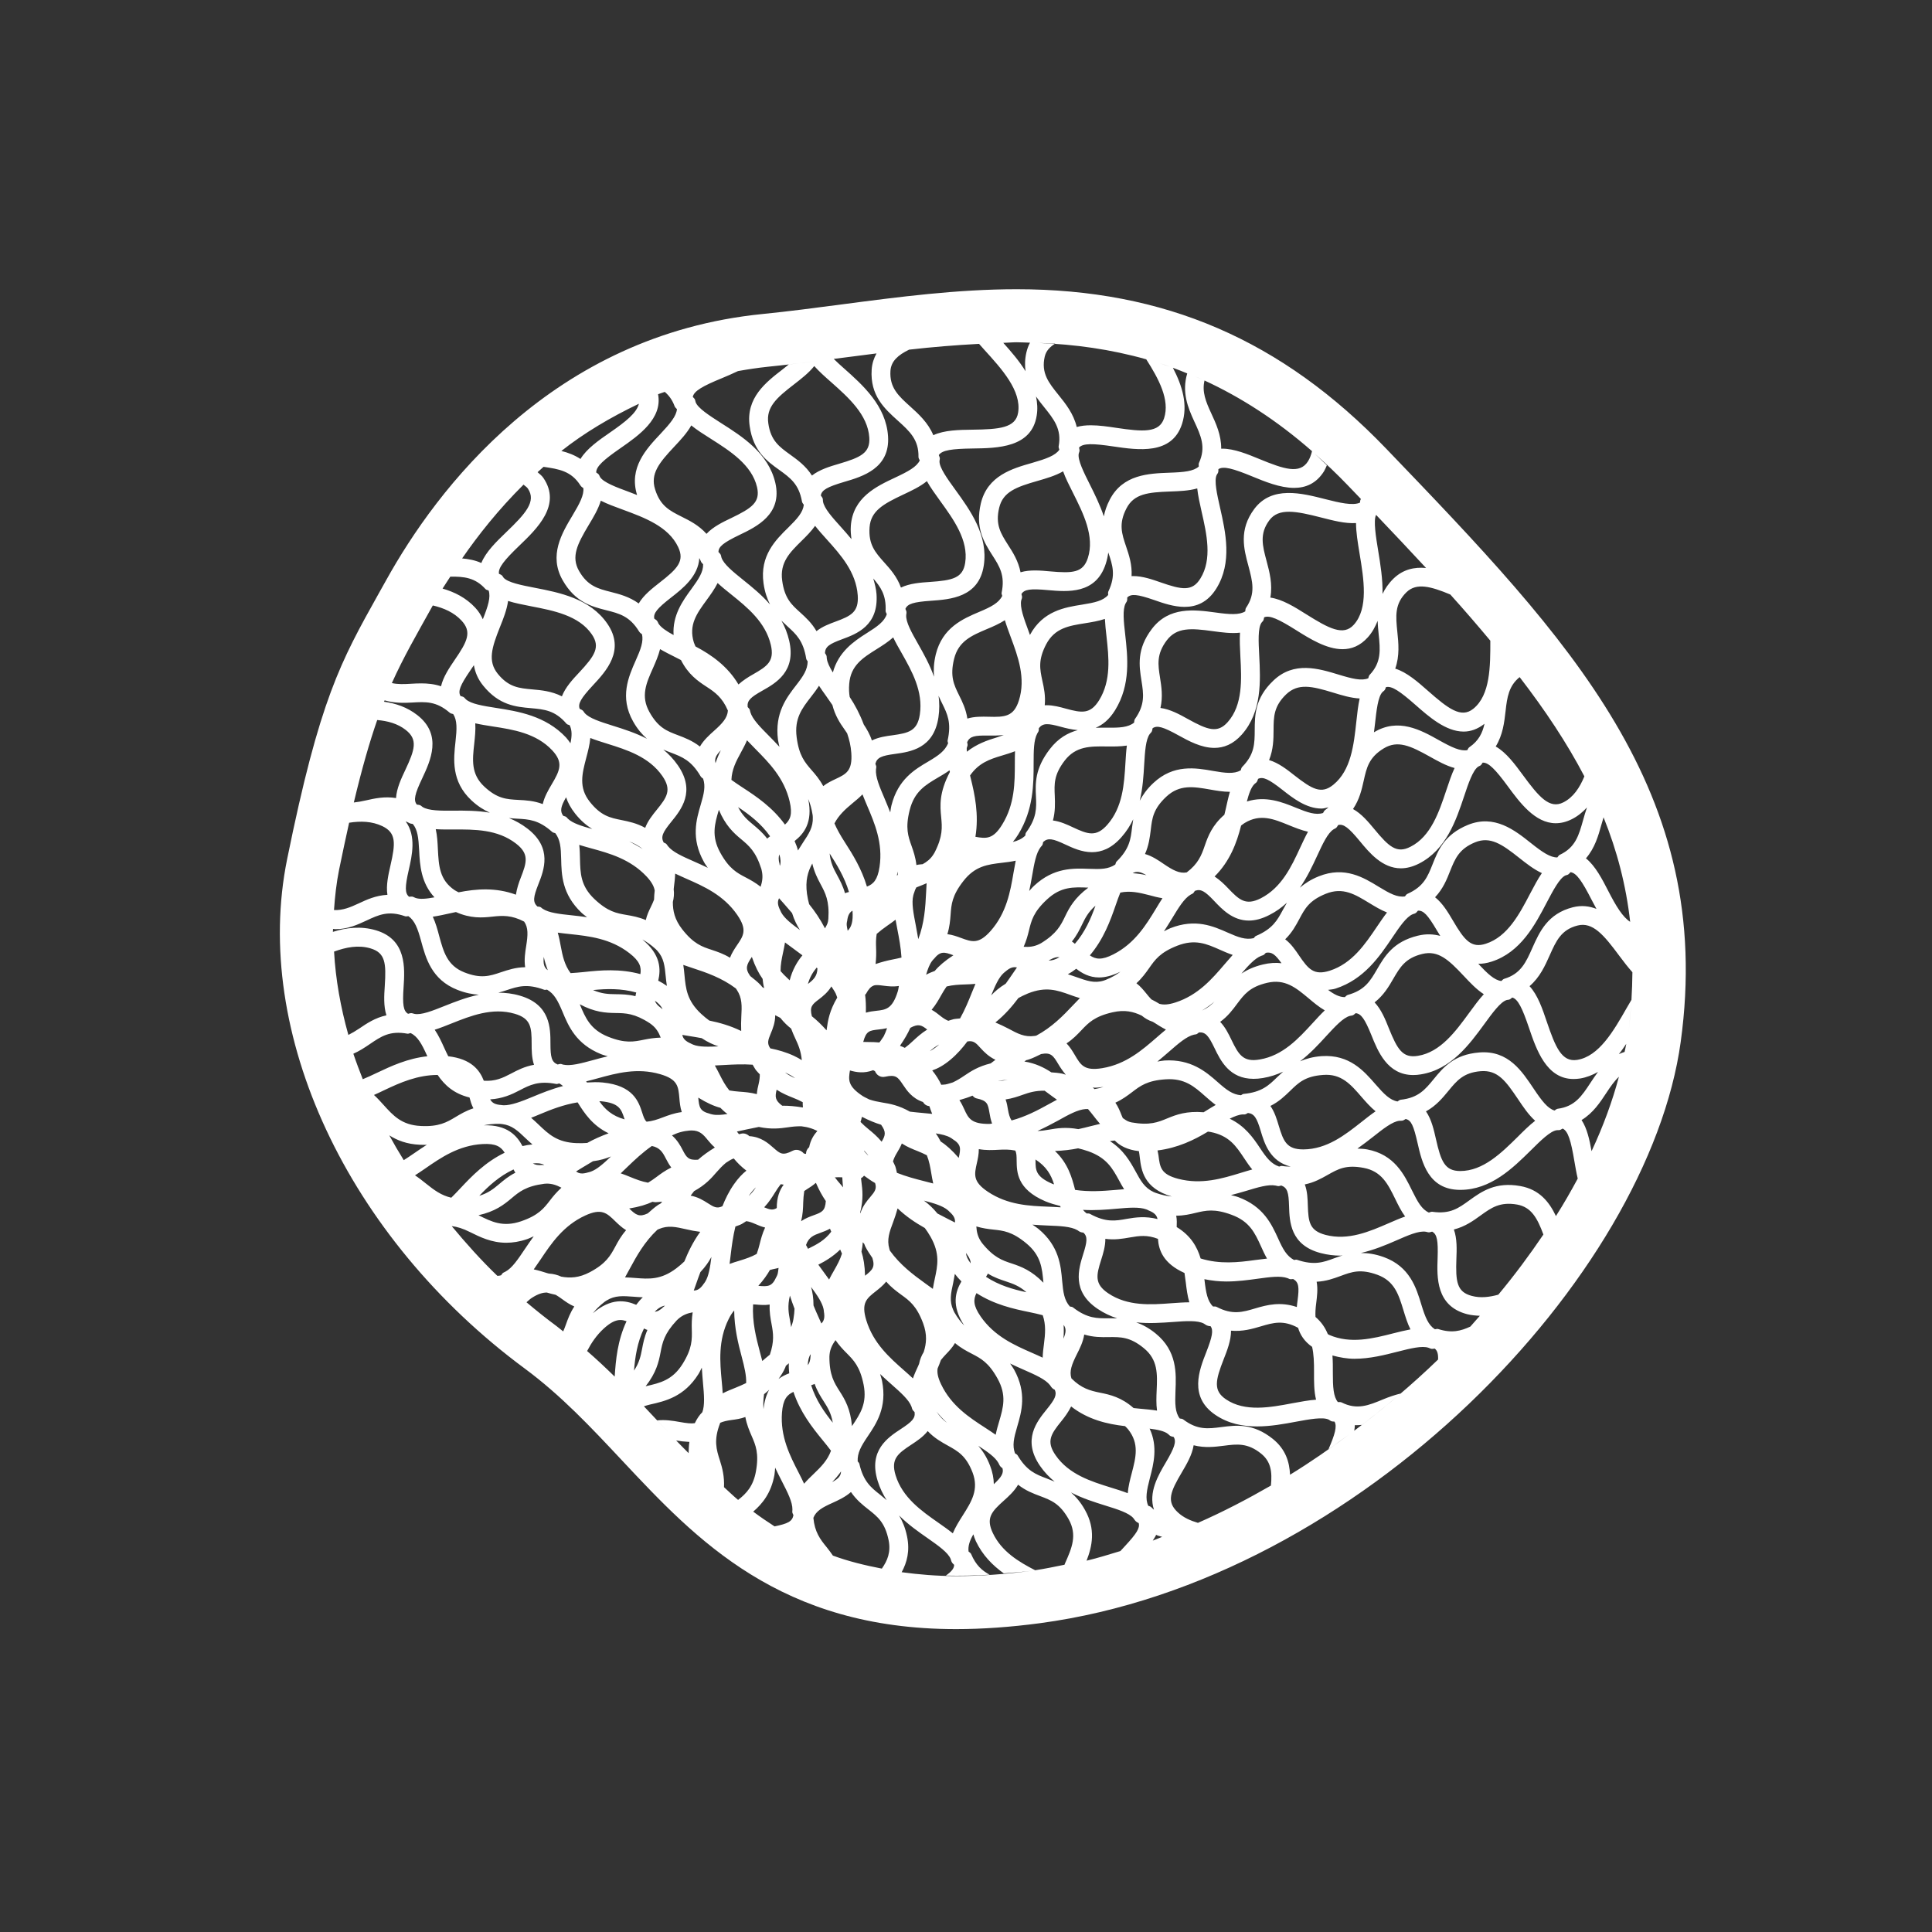 <svg width="57" height="57" viewBox="0 0 57 57" fill="none" xmlns="http://www.w3.org/2000/svg">
<rect x="0" y="0" width="57" height="57" fill="#333333" stroke="none"/>
<path fill-rule="evenodd" clip-rule="evenodd" d="M48.133 29.498C48.085 29.579 48.038 29.66 47.988 29.746C47.608 30.412 47.176 31.167 46.531 31.27C46.073 31.342 45.89 30.892 45.634 30.141C45.51 29.772 45.368 29.353 45.126 29.095C45.433 28.832 45.587 28.485 45.72 28.187C45.909 27.763 46.058 27.429 46.541 27.306C46.991 27.19 47.322 27.588 47.777 28.203C47.901 28.371 48.029 28.534 48.161 28.684C48.159 28.951 48.149 29.223 48.133 29.498V29.498ZM48.035 30.525C48.081 30.193 48.109 29.87 48.131 29.551C48.111 29.869 48.081 30.193 48.035 30.525V30.525ZM47.93 31.035C47.873 31.055 47.814 31.074 47.761 31.1C47.841 31.004 47.909 30.898 47.98 30.796C47.968 30.875 47.946 30.956 47.93 31.035V31.035ZM46.661 33.045C47.005 32.836 47.212 32.518 47.392 32.245C47.515 32.058 47.627 31.896 47.763 31.768C47.57 32.49 47.302 33.224 46.956 33.963C46.897 33.633 46.825 33.292 46.661 33.045V33.045ZM45.905 35.878C45.711 35.469 45.424 35.095 44.857 34.993C44.125 34.86 43.715 35.152 43.357 35.409C43.034 35.644 42.783 35.828 42.258 35.751C42.222 35.746 42.191 35.766 42.157 35.775C41.949 35.682 41.826 35.463 41.66 35.125C41.428 34.652 41.138 34.061 40.335 33.911C40.227 33.891 40.14 33.892 40.048 33.887C40.211 33.771 40.366 33.653 40.508 33.541C40.805 33.306 41.087 33.083 41.293 33.066C41.313 33.065 41.335 33.066 41.356 33.065C41.402 33.064 41.434 33.034 41.471 33.014C41.64 33.05 41.706 33.216 41.824 33.73C41.948 34.277 42.135 35.105 43.081 35.105H43.084C43.985 35.104 44.639 34.456 45.166 33.937C45.45 33.655 45.743 33.364 45.934 33.344C45.955 33.344 45.978 33.344 45.998 33.342C46.039 33.341 46.068 33.314 46.102 33.296C46.264 33.368 46.348 33.657 46.448 34.252C46.476 34.416 46.506 34.594 46.548 34.772C46.349 35.142 46.138 35.51 45.905 35.878V35.878ZM39.954 42.211C39.962 42.156 39.973 42.1 39.973 42.046C40.045 42.051 40.112 42.044 40.182 42.039C40.573 41.739 40.955 41.43 41.327 41.112C41.148 41.156 40.974 41.216 40.814 41.282C40.381 41.463 40.036 41.607 39.579 41.375C39.544 41.359 39.508 41.369 39.472 41.366C39.339 41.206 39.322 40.921 39.323 40.497C39.324 40.335 39.324 40.164 39.311 39.991C39.53 40.05 39.748 40.088 39.958 40.088C40.42 40.088 40.856 39.975 41.237 39.878C41.607 39.784 41.958 39.696 42.148 39.764C42.166 39.772 42.187 39.78 42.206 39.788C42.247 39.805 42.287 39.792 42.328 39.787C42.406 39.846 42.434 39.944 42.428 40.11C41.658 40.855 40.827 41.555 39.954 42.211V42.211ZM37.552 42.452C36.968 41.985 36.474 42.046 36.037 42.103C35.639 42.155 35.324 42.194 34.908 41.877C34.878 41.854 34.841 41.858 34.806 41.85C34.668 41.669 34.665 41.416 34.68 41.043C34.703 40.516 34.731 39.86 34.096 39.342C33.886 39.171 33.699 39.079 33.521 39.013C33.902 39.054 34.273 39.026 34.603 39.003C34.981 38.974 35.336 38.95 35.52 39.051C35.537 39.062 35.553 39.074 35.573 39.086C35.616 39.113 35.666 39.126 35.715 39.127C35.804 39.247 35.767 39.437 35.587 39.898C35.381 40.421 35.071 41.212 35.858 41.744C36.24 42.003 36.666 42.084 37.086 42.084C37.486 42.084 37.882 42.011 38.236 41.945C38.63 41.872 39.035 41.798 39.205 41.885C39.222 41.898 39.239 41.909 39.258 41.92C39.294 41.943 39.334 41.937 39.372 41.942C39.454 42.076 39.383 42.327 39.192 42.763C39.398 42.621 39.598 42.473 39.799 42.324C39.236 42.74 38.659 43.142 38.06 43.509C38.044 43.13 37.928 42.755 37.552 42.452V42.452ZM37.496 43.829C36.794 44.233 36.078 44.607 35.343 44.929C35.123 44.864 34.914 44.775 34.744 44.614C34.411 44.301 34.526 44.015 34.869 43.437C35.007 43.202 35.172 42.924 35.216 42.64C35.549 42.725 35.849 42.686 36.106 42.654C36.499 42.603 36.807 42.566 37.206 42.886C37.492 43.117 37.538 43.415 37.496 43.829V43.829ZM34.109 45.283C34.171 45.314 34.229 45.322 34.288 45.342C34.194 45.378 34.102 45.419 34.01 45.453C34.043 45.395 34.086 45.342 34.109 45.283V45.283ZM32.057 46.045C32.223 45.62 32.333 45.12 32.009 44.546C31.879 44.313 31.74 44.159 31.599 44.032C31.937 44.208 32.291 44.318 32.607 44.417C32.968 44.529 33.311 44.636 33.442 44.795C33.453 44.813 33.466 44.831 33.479 44.847C33.51 44.89 33.55 44.917 33.595 44.935C33.636 45.081 33.533 45.244 33.195 45.609C33.15 45.657 33.102 45.707 33.055 45.761C32.723 45.86 32.391 45.967 32.057 46.045V46.045ZM31.424 46.118C31.417 46.134 31.413 46.15 31.406 46.165C31.118 46.222 30.829 46.285 30.54 46.327C30.054 46.077 29.552 45.777 29.292 45.23C29.079 44.784 29.258 44.594 29.619 44.271C29.757 44.147 29.926 43.995 30.037 43.803C30.259 43.979 30.48 44.062 30.686 44.139C31.01 44.261 31.266 44.357 31.527 44.818C31.791 45.29 31.621 45.674 31.424 46.118V46.118ZM28.207 46.499C27.629 46.499 27.104 46.452 26.602 46.385C26.757 46.099 26.851 45.76 26.76 45.325C26.706 45.063 26.621 44.875 26.526 44.711C26.794 44.98 27.098 45.193 27.368 45.381C27.679 45.599 27.972 45.804 28.048 45.996C28.053 46.015 28.06 46.037 28.067 46.058C28.083 46.104 28.116 46.138 28.15 46.168C28.15 46.271 28.076 46.364 27.905 46.485C28.315 46.495 28.743 46.487 29.198 46.459C28.977 46.34 28.792 46.182 28.651 45.848C28.636 45.814 28.601 45.799 28.576 45.775C28.555 45.614 28.608 45.457 28.717 45.267C28.737 45.333 28.757 45.397 28.791 45.47C28.99 45.889 29.289 46.186 29.615 46.42C29.899 46.394 30.172 46.378 30.475 46.338C29.654 46.448 28.902 46.499 28.207 46.499V46.499ZM24.386 45.643C24.196 45.412 24.036 45.198 23.997 44.781C24.075 44.579 24.266 44.47 24.567 44.337C24.735 44.26 24.942 44.166 25.106 44.019C25.264 44.251 25.449 44.399 25.623 44.535C25.894 44.749 26.109 44.919 26.216 45.436C26.288 45.787 26.185 46.04 26.017 46.279C25.504 46.18 25.017 46.059 24.573 45.895C24.512 45.805 24.448 45.72 24.386 45.643V45.643ZM23.726 45.529C23.993 45.66 24.268 45.782 24.56 45.89C24.268 45.782 23.993 45.66 23.726 45.529V45.529ZM21.36 43.876C21.375 43.567 21.312 43.313 21.239 43.087C21.136 42.766 21.05 42.489 21.245 41.989C21.246 41.986 21.244 41.982 21.245 41.978C21.341 41.936 21.451 41.912 21.585 41.894C21.707 41.878 21.85 41.859 21.99 41.806C22.031 42.029 22.105 42.201 22.174 42.361C22.295 42.638 22.398 42.878 22.302 43.413C22.225 43.839 22.026 44.061 21.776 44.252C21.632 44.133 21.499 44.001 21.36 43.876V43.876ZM20.477 43.038C20.683 43.246 20.893 43.446 21.104 43.645C20.893 43.446 20.683 43.246 20.477 43.038V43.038ZM20.339 42.541C20.321 42.656 20.321 42.762 20.316 42.872C20.193 42.747 20.068 42.625 19.949 42.499C20.065 42.519 20.199 42.534 20.339 42.541V42.541ZM18.997 41.49C19.056 41.474 19.102 41.454 19.174 41.439C19.624 41.338 20.185 41.212 20.607 40.538C20.65 40.469 20.672 40.412 20.706 40.349C20.715 40.505 20.728 40.657 20.74 40.799C20.773 41.153 20.797 41.459 20.721 41.664C20.638 41.744 20.564 41.854 20.499 41.988C20.398 42.005 20.259 41.99 20.044 41.951C19.855 41.917 19.624 41.88 19.39 41.906C19.512 42.037 19.633 42.166 19.755 42.295C19.504 42.028 19.253 41.759 18.997 41.49V41.49ZM18.705 40.437C18.738 40.036 18.8 39.608 18.999 39.195C19.035 39.208 19.062 39.228 19.101 39.237C19.01 39.445 18.975 39.628 18.943 39.799C18.902 40.011 18.861 40.204 18.705 40.437V40.437ZM18.136 40.601C18.135 40.605 18.135 40.608 18.135 40.613C18.136 40.614 18.137 40.616 18.138 40.617C17.871 40.355 17.594 40.095 17.305 39.845C17.31 39.849 17.316 39.854 17.322 39.859C17.445 39.623 17.597 39.394 17.819 39.191C18.02 39.01 18.167 38.944 18.306 38.944C18.367 38.944 18.424 38.959 18.485 38.98C18.218 39.55 18.168 40.121 18.136 40.601V40.601ZM16.559 37.665C16.451 37.615 16.329 37.582 16.191 37.574C16.172 37.569 16.154 37.564 16.136 37.559C16.011 37.519 15.881 37.479 15.747 37.451C15.814 37.356 15.881 37.255 15.951 37.155C16.264 36.687 16.62 36.158 17.265 35.862C17.749 35.639 17.903 35.787 18.152 36.031C18.241 36.117 18.344 36.216 18.472 36.294C18.323 36.465 18.233 36.628 18.151 36.783C18.007 37.048 17.882 37.278 17.403 37.533C17.08 37.704 16.817 37.712 16.559 37.665V37.665ZM16.697 39.075C16.671 39.145 16.647 39.214 16.616 39.281C16.547 39.228 16.482 39.17 16.41 39.117C16.111 38.896 15.819 38.662 15.533 38.421C15.585 38.379 15.627 38.332 15.685 38.295C15.877 38.17 16.013 38.134 16.133 38.134C16.218 38.159 16.302 38.182 16.395 38.201C16.457 38.237 16.52 38.281 16.589 38.331C16.688 38.403 16.805 38.487 16.944 38.545C16.82 38.735 16.755 38.911 16.697 39.075V39.075ZM13.327 36.174C13.489 36.193 13.655 36.244 13.871 36.352C14.161 36.496 14.5 36.665 14.937 36.665C15.123 36.665 15.326 36.635 15.552 36.558C15.627 36.532 15.68 36.501 15.747 36.474C15.654 36.601 15.569 36.727 15.489 36.845C15.284 37.151 15.106 37.417 14.909 37.519C14.892 37.527 14.873 37.537 14.854 37.546C14.819 37.563 14.808 37.598 14.784 37.625C14.744 37.638 14.708 37.641 14.672 37.64C14.192 37.178 13.75 36.684 13.327 36.174V36.174ZM12.244 34.676C12.343 34.613 12.442 34.545 12.543 34.476C13.006 34.155 13.531 33.792 14.237 33.753C14.629 33.731 14.779 33.831 14.889 34.009C14.322 34.283 13.922 34.696 13.593 35.047C13.495 35.152 13.403 35.249 13.314 35.336C13.02 35.27 12.802 35.107 12.568 34.919C12.466 34.838 12.361 34.753 12.244 34.676V34.676ZM11.485 33.496C11.717 33.644 12.003 33.757 12.389 33.774C12.441 33.776 12.493 33.777 12.541 33.777C12.56 33.777 12.574 33.774 12.593 33.774C12.463 33.857 12.341 33.94 12.228 34.018C12.116 34.095 12.012 34.166 11.912 34.228C11.762 33.988 11.62 33.743 11.485 33.496V33.496ZM10.425 31.088C10.606 31.009 10.764 30.904 10.911 30.804C11.241 30.58 11.498 30.401 12.019 30.497C12.053 30.503 12.08 30.483 12.112 30.478C12.321 30.576 12.441 30.794 12.597 31.139C12.602 31.148 12.606 31.154 12.609 31.163C12.024 31.226 11.534 31.456 11.12 31.652C10.973 31.722 10.833 31.788 10.703 31.84C10.605 31.591 10.51 31.341 10.425 31.088V31.088ZM11.401 29.955C11.065 30.028 10.816 30.198 10.6 30.344C10.489 30.419 10.384 30.48 10.278 30.534C10.049 29.717 9.901 28.895 9.856 28.075C10.213 27.944 10.576 27.875 10.931 27.98C11.37 28.11 11.396 28.417 11.352 29.088C11.334 29.359 11.312 29.682 11.401 29.955V29.955ZM9.826 27.406C9.849 27.407 9.877 27.414 9.898 27.414C10.263 27.414 10.549 27.281 10.81 27.16C11.172 26.99 11.46 26.857 11.953 27.033C11.986 27.044 12.015 27.03 12.048 27.029C12.237 27.159 12.323 27.393 12.423 27.759C12.561 28.267 12.732 28.903 13.495 29.204C13.737 29.299 13.942 29.336 14.128 29.347C13.759 29.424 13.417 29.559 13.114 29.68C12.763 29.82 12.426 29.955 12.226 29.912C12.206 29.906 12.185 29.899 12.165 29.895C12.121 29.882 12.081 29.9 12.04 29.91C11.901 29.829 11.871 29.644 11.907 29.124C11.944 28.564 12 27.715 11.089 27.446C10.649 27.316 10.221 27.367 9.821 27.493C9.821 27.464 9.826 27.435 9.826 27.406V27.406ZM10.3 24.273C10.64 24.219 10.974 24.228 11.281 24.374C11.693 24.572 11.67 24.88 11.519 25.537C11.459 25.801 11.385 26.117 11.43 26.4C11.087 26.418 10.814 26.545 10.577 26.656C10.332 26.77 10.116 26.86 9.854 26.85C9.882 26.45 9.925 26.052 10.004 25.66C10.109 25.152 10.205 24.697 10.3 24.273V24.273ZM11.31 20.754C11.256 20.892 11.203 21.034 11.149 21.183C11.203 21.034 11.256 20.892 11.31 20.754V20.754ZM11.559 20.159C11.495 20.303 11.432 20.453 11.37 20.607C11.432 20.453 11.495 20.303 11.559 20.159V20.159ZM12.77 17.863C13.092 17.938 13.391 18.067 13.616 18.309C13.927 18.643 13.793 18.921 13.411 19.475C13.259 19.7 13.076 19.968 13.012 20.247C12.807 20.179 12.61 20.162 12.429 20.162C12.323 20.162 12.222 20.167 12.125 20.173C11.923 20.185 11.741 20.193 11.561 20.153C11.904 19.389 12.282 18.738 12.762 17.875C12.764 17.872 12.767 17.866 12.77 17.863V17.863ZM13.285 17.013C13.687 17.008 14.019 17.039 14.323 17.379C14.348 17.407 14.385 17.406 14.416 17.422C14.483 17.617 14.399 17.883 14.245 18.27C14.194 18.157 14.128 18.043 14.022 17.93C13.748 17.635 13.411 17.467 13.057 17.365C13.123 17.256 13.212 17.13 13.285 17.013V17.013ZM15.446 14.298C15.487 14.338 15.541 14.365 15.573 14.413C15.832 14.794 15.504 15.155 14.932 15.704C14.652 15.974 14.333 16.281 14.201 16.61C14.012 16.525 13.821 16.493 13.634 16.475C14.111 15.783 14.71 15.029 15.446 14.298V14.298ZM18.85 11.912C18.781 12.185 18.466 12.436 17.993 12.763C17.673 12.984 17.308 13.238 17.126 13.541C16.944 13.422 16.752 13.352 16.562 13.305C17.229 12.777 18.007 12.314 18.85 11.912V11.912ZM19.613 11.562C19.732 11.664 19.832 11.792 19.902 11.981C19.915 12.019 19.946 12.043 19.972 12.071C19.954 12.276 19.775 12.493 19.489 12.797C19.068 13.244 18.547 13.8 18.796 14.605C18.72 14.576 18.641 14.543 18.566 14.516C18.192 14.379 17.804 14.235 17.703 14.073C17.696 14.054 17.686 14.034 17.676 14.015C17.656 13.977 17.62 13.964 17.59 13.94C17.586 13.763 17.811 13.565 18.309 13.22C18.846 12.847 19.552 12.35 19.415 11.631C19.477 11.606 19.549 11.586 19.613 11.562V11.562ZM20.37 11.296C20.44 11.274 20.505 11.248 20.577 11.227C20.505 11.248 20.44 11.274 20.37 11.296V11.296ZM22.655 10.82C23.148 10.771 23.643 10.709 24.137 10.646C23.849 10.682 23.56 10.72 23.272 10.752C23.214 10.799 23.157 10.846 23.088 10.899C22.603 11.273 21.996 11.739 22.118 12.574C22.224 13.315 22.631 13.606 22.989 13.863C23.313 14.097 23.57 14.281 23.661 14.797C23.666 14.836 23.696 14.862 23.715 14.893C23.689 15.117 23.522 15.303 23.259 15.562C22.881 15.933 22.414 16.395 22.526 17.206C22.563 17.47 22.634 17.664 22.718 17.834C22.469 17.546 22.181 17.315 21.924 17.108C21.629 16.87 21.349 16.645 21.285 16.449C21.281 16.427 21.276 16.408 21.27 16.386C21.259 16.342 21.225 16.319 21.197 16.286C21.198 16.125 21.345 16.01 21.814 15.783C22.322 15.54 23.087 15.172 22.875 14.247C22.672 13.37 21.896 12.876 21.271 12.48C20.935 12.264 20.587 12.043 20.523 11.864C20.518 11.843 20.513 11.821 20.507 11.8C20.497 11.761 20.463 11.739 20.439 11.71C20.473 11.535 20.735 11.389 21.295 11.159C21.447 11.095 21.611 11.026 21.773 10.948C22.061 10.897 22.352 10.852 22.655 10.82V10.82ZM25.647 12.907C25.677 13.363 25.396 13.494 24.751 13.684C24.491 13.76 24.18 13.853 23.955 14.03C23.77 13.741 23.525 13.566 23.313 13.413C22.994 13.183 22.74 13.002 22.668 12.493C22.597 12.015 22.909 11.738 23.428 11.339C23.637 11.176 23.861 11.005 24.023 10.8C24.165 10.959 24.343 11.118 24.531 11.283C25.033 11.729 25.602 12.236 25.647 12.907V12.907ZM25.86 10.427C25.784 10.564 25.729 10.72 25.717 10.904C25.666 11.671 26.101 12.061 26.484 12.406C26.834 12.721 27.11 12.971 27.098 13.483C27.098 13.522 27.122 13.549 27.136 13.583C27.047 13.772 26.797 13.909 26.412 14.089C25.856 14.35 25.164 14.675 25.102 15.515C25.091 15.662 25.106 15.785 25.121 15.907C25.016 15.779 24.907 15.655 24.805 15.542C24.551 15.26 24.311 14.995 24.28 14.79C24.28 14.769 24.278 14.747 24.276 14.727C24.272 14.684 24.24 14.655 24.217 14.62C24.242 14.458 24.402 14.367 24.908 14.217C25.448 14.059 26.263 13.818 26.2 12.87C26.141 11.972 25.453 11.359 24.9 10.868C24.794 10.775 24.692 10.682 24.598 10.589C25.019 10.536 25.439 10.481 25.86 10.427V10.427ZM28.885 10.145C28.936 10.202 28.985 10.259 29.038 10.317C29.554 10.884 30.14 11.527 30.038 12.173C29.966 12.627 29.48 12.667 28.688 12.677C28.299 12.682 27.856 12.689 27.536 12.84C27.38 12.467 27.099 12.213 26.856 11.994C26.511 11.683 26.239 11.439 26.271 10.941C26.29 10.652 26.501 10.472 26.821 10.316C27.508 10.237 28.196 10.182 28.885 10.145V10.145ZM29.996 10.098C30.127 10.098 30.258 10.107 30.388 10.11C30.342 10.196 30.307 10.29 30.282 10.397C30.234 10.604 30.234 10.785 30.257 10.952C30.069 10.648 29.831 10.373 29.6 10.115C29.732 10.112 29.864 10.098 29.996 10.098V10.098ZM38.592 13.607C38.349 13.997 37.886 13.843 37.152 13.541C36.806 13.398 36.411 13.237 36.066 13.237C36.053 13.237 36.042 13.237 36.029 13.238C36.033 12.833 35.872 12.489 35.735 12.193C35.576 11.85 35.458 11.561 35.537 11.226C36.595 11.715 37.654 12.387 38.709 13.311C38.683 13.416 38.648 13.516 38.592 13.607V13.607ZM39.764 14.318C39.897 14.456 40.02 14.585 40.15 14.72C40.147 14.727 40.147 14.732 40.143 14.739C40.124 14.766 40.132 14.797 40.124 14.829C39.916 14.926 39.514 14.832 39.111 14.729C38.401 14.548 37.523 14.322 37.004 15.017C36.545 15.634 36.697 16.198 36.832 16.696C36.953 17.152 37.051 17.51 36.762 17.933C36.74 17.965 36.746 18.002 36.739 18.037C36.562 18.148 36.278 18.129 35.857 18.07C35.25 17.988 34.491 17.886 33.983 18.556C33.53 19.153 33.608 19.647 33.677 20.083C33.739 20.477 33.787 20.789 33.483 21.216C33.461 21.249 33.467 21.285 33.459 21.32C33.281 21.462 33.029 21.474 32.657 21.468C32.55 21.468 32.438 21.468 32.325 21.472C32.527 21.388 32.725 21.234 32.9 20.951C33.364 20.2 33.27 19.38 33.197 18.721C33.154 18.345 33.114 17.989 33.208 17.804C33.22 17.786 33.231 17.769 33.241 17.749C33.263 17.711 33.255 17.669 33.257 17.628C33.372 17.513 33.557 17.531 34.053 17.703C34.309 17.793 34.63 17.905 34.949 17.905C35.29 17.905 35.629 17.777 35.887 17.361C36.362 16.596 36.158 15.697 35.995 14.976C35.907 14.587 35.815 14.184 35.896 14.012C35.909 13.993 35.92 13.975 35.931 13.956C35.951 13.921 35.944 13.882 35.947 13.842C36.093 13.743 36.383 13.825 36.94 14.054C37.314 14.208 37.764 14.394 38.179 14.394C38.518 14.394 38.834 14.269 39.064 13.902C39.098 13.845 39.12 13.786 39.147 13.727C39.028 13.615 38.909 13.496 38.789 13.385C39.115 13.673 39.439 13.979 39.764 14.318V14.318ZM42.073 16.757C41.732 16.726 41.4 16.793 41.111 17.072C40.96 17.221 40.861 17.372 40.789 17.523C40.798 17.09 40.726 16.642 40.659 16.238C40.596 15.858 40.514 15.35 40.599 15.191C41.108 15.725 41.603 16.249 42.073 16.757V16.757ZM43.969 18.902C43.971 19.66 43.968 20.507 43.468 20.91C43.107 21.203 42.722 20.903 42.127 20.38C41.836 20.123 41.504 19.831 41.164 19.727C41.298 19.347 41.26 18.969 41.226 18.645C41.179 18.183 41.14 17.817 41.498 17.47C41.792 17.187 42.214 17.3 42.789 17.54C43.206 18.002 43.595 18.454 43.969 18.902V18.902ZM46.744 22.905C46.605 23.243 46.415 23.525 46.126 23.671C45.716 23.882 45.399 23.505 44.931 22.868C44.7 22.554 44.437 22.197 44.128 22.024C44.34 21.681 44.382 21.304 44.419 20.981C44.464 20.564 44.518 20.231 44.834 19.977C45.588 20.956 46.231 21.922 46.744 22.905V22.905ZM44.379 28.878C44.342 28.889 44.322 28.921 44.295 28.943C44.093 28.921 43.892 28.732 43.614 28.436C43.734 28.436 43.865 28.417 44.007 28.371C44.864 28.097 45.292 27.281 45.634 26.626C45.821 26.272 46.012 25.906 46.186 25.828C46.208 25.822 46.228 25.815 46.249 25.809C46.287 25.794 46.307 25.759 46.335 25.732C46.511 25.753 46.679 26.003 46.953 26.539C46.999 26.627 47.049 26.721 47.1 26.815C46.891 26.734 46.665 26.702 46.405 26.767C45.661 26.956 45.423 27.49 45.212 27.96C45.022 28.391 44.869 28.731 44.379 28.878V28.878ZM38.455 33.911H38.449C37.959 33.911 37.864 33.669 37.725 33.205C37.672 33.029 37.608 32.81 37.481 32.629C37.734 32.503 37.904 32.337 38.063 32.184C38.31 31.942 38.507 31.752 39.033 31.714C39.572 31.67 39.849 31.992 40.167 32.36C40.293 32.505 40.429 32.66 40.584 32.787C40.448 32.88 40.309 32.99 40.164 33.105C39.687 33.481 39.147 33.907 38.455 33.911V33.911ZM40.968 36.09C40.411 36.332 39.778 36.607 39.11 36.434C38.631 36.308 38.601 36.05 38.585 35.566C38.579 35.381 38.574 35.152 38.496 34.944C38.773 34.888 38.98 34.771 39.171 34.663C39.475 34.492 39.709 34.356 40.232 34.456C40.763 34.556 40.948 34.933 41.162 35.37C41.247 35.544 41.336 35.728 41.456 35.891C41.3 35.945 41.137 36.017 40.968 36.09V36.09ZM38.811 38.854C38.804 38.735 38.811 38.604 38.833 38.441C38.855 38.258 38.886 38.032 38.845 37.815C39.125 37.802 39.348 37.72 39.555 37.644C39.879 37.524 40.137 37.429 40.634 37.609C41.143 37.793 41.265 38.195 41.407 38.66C41.464 38.845 41.522 39.041 41.613 39.221C41.451 39.251 41.279 39.294 41.1 39.339C40.513 39.489 39.845 39.659 39.211 39.382C39.196 39.374 39.19 39.366 39.174 39.359C39.098 39.172 38.984 39.001 38.811 38.854V38.854ZM36.103 40.1C36.203 39.847 36.321 39.546 36.319 39.259C36.662 39.29 36.95 39.205 37.201 39.131C37.571 39.021 37.865 38.939 38.298 39.175C38.358 39.376 38.479 39.574 38.711 39.736C38.76 39.944 38.77 40.19 38.768 40.494C38.767 40.759 38.765 41.041 38.828 41.295C38.616 41.31 38.383 41.353 38.135 41.399C37.477 41.524 36.727 41.664 36.169 41.284C35.79 41.028 35.858 40.727 36.103 40.1V40.1ZM36.18 37.808C36.511 37.808 36.822 37.765 37.1 37.727C37.464 37.677 37.78 37.633 37.989 37.71C38.007 37.717 38.026 37.726 38.045 37.735C38.081 37.749 38.117 37.735 38.153 37.735C38.32 37.831 38.334 37.974 38.282 38.37C38.274 38.43 38.265 38.495 38.26 38.561C37.776 38.398 37.389 38.497 37.042 38.599C36.662 38.713 36.358 38.802 35.894 38.557C35.861 38.538 35.823 38.548 35.788 38.546C35.624 38.387 35.58 38.14 35.537 37.769C35.535 37.759 35.534 37.749 35.533 37.74C35.755 37.785 35.972 37.808 36.18 37.808V37.808ZM34.716 36.202C34.719 36.097 34.726 35.986 34.702 35.867C34.93 35.866 35.111 35.823 35.281 35.782C35.577 35.712 35.83 35.652 36.338 35.841C36.868 36.036 37.023 36.376 37.202 36.768C37.256 36.888 37.311 37.011 37.381 37.132C37.266 37.144 37.145 37.159 37.024 37.176C36.536 37.244 35.988 37.305 35.422 37.129C35.322 36.789 35.131 36.453 34.716 36.202V36.202ZM32.697 38.157C32.286 37.881 32.342 37.627 32.489 37.165C32.545 36.988 32.613 36.771 32.611 36.55C32.891 36.587 33.124 36.546 33.34 36.508C33.614 36.46 33.847 36.428 34.163 36.55C34.186 36.885 34.321 37.276 34.946 37.557C34.96 37.647 34.972 37.739 34.984 37.834C35.007 38.026 35.032 38.23 35.089 38.422C34.923 38.423 34.748 38.436 34.563 38.449C33.954 38.495 33.269 38.542 32.697 38.157V38.157ZM32.707 38.893C32.371 38.897 32.079 38.902 31.654 38.571C31.628 38.55 31.594 38.555 31.564 38.546C31.401 38.36 31.368 38.14 31.337 37.792C31.297 37.333 31.246 36.76 30.633 36.253C30.571 36.202 30.518 36.173 30.46 36.131C30.616 36.144 30.766 36.15 30.909 36.157C31.277 36.171 31.597 36.184 31.788 36.295C31.804 36.307 31.823 36.318 31.84 36.33C31.878 36.354 31.921 36.363 31.965 36.366C32.092 36.487 32.074 36.635 31.959 36.997C31.822 37.435 31.611 38.098 32.387 38.618C32.574 38.744 32.767 38.832 32.962 38.896C32.875 38.893 32.789 38.892 32.707 38.893V38.893ZM31.374 39.497C31.387 39.368 31.388 39.232 31.38 39.089C31.458 39.193 31.455 39.307 31.374 39.497V39.497ZM31.311 41.932C31.41 41.811 31.52 41.661 31.602 41.495C32.098 41.883 32.668 42.016 33.192 42.075C33.223 42.107 33.251 42.129 33.282 42.169C33.619 42.591 33.512 42.997 33.389 43.468C33.339 43.656 33.289 43.853 33.272 44.054C33.118 43.994 32.948 43.941 32.772 43.887C32.193 43.707 31.534 43.501 31.142 42.932C30.86 42.525 31.006 42.309 31.311 41.932V41.932ZM28.932 38.84C28.709 38.517 28.715 38.337 28.809 38.151C29.338 38.491 29.9 38.616 30.371 38.712C30.515 38.741 30.642 38.771 30.764 38.803C30.862 39.087 30.838 39.356 30.8 39.652C30.783 39.781 30.765 39.916 30.762 40.055C30.657 40.004 30.546 39.957 30.436 39.908C29.919 39.681 29.336 39.423 28.932 38.84V38.84ZM24.773 41.048C24.611 40.793 24.469 40.57 24.47 40.027C24.472 40.006 24.473 39.987 24.474 39.966C24.49 39.796 24.56 39.665 24.65 39.538C24.756 39.691 24.868 39.812 24.976 39.919C25.188 40.133 25.372 40.318 25.479 40.851C25.588 41.404 25.381 41.713 25.138 42.071C25.138 42.072 25.137 42.073 25.136 42.075C25.093 41.574 24.929 41.29 24.773 41.048V41.048ZM24.813 43.413C24.808 43.545 24.734 43.63 24.55 43.726C24.643 43.633 24.729 43.529 24.813 43.413V43.413ZM23.932 40.869C23.967 40.853 23.999 40.849 24.034 40.829C24.11 41.043 24.21 41.2 24.305 41.348C24.421 41.529 24.523 41.697 24.57 41.974C24.317 41.66 24.071 41.307 23.932 40.869V40.869ZM23.565 43.452C23.306 42.95 23.016 42.383 23.071 41.675C23.102 41.286 23.219 41.151 23.409 41.065C23.607 41.662 23.963 42.114 24.267 42.485C24.359 42.596 24.442 42.7 24.517 42.801C24.414 43.084 24.223 43.277 24.007 43.484C23.913 43.574 23.814 43.669 23.723 43.774C23.674 43.666 23.62 43.56 23.565 43.452V43.452ZM23.443 45.377C23.273 45.286 23.105 45.193 22.943 45.093C23.105 45.193 23.273 45.286 23.443 45.377V45.377ZM22.849 43.511C22.862 43.432 22.862 43.37 22.869 43.3C22.936 43.441 23.004 43.578 23.069 43.704C23.237 44.031 23.382 44.316 23.379 44.537C23.377 44.559 23.376 44.58 23.375 44.601C23.373 44.639 23.396 44.667 23.409 44.702C23.373 44.891 23.241 44.952 22.852 45.033C22.635 44.894 22.426 44.75 22.222 44.598C22.495 44.364 22.752 44.049 22.849 43.511V43.511ZM22.693 41.002C22.612 41.147 22.552 41.333 22.526 41.575C22.515 41.451 22.518 41.31 22.542 41.133C22.594 41.096 22.643 41.046 22.693 41.002V41.002ZM22.294 38.487C22.413 38.498 22.559 38.511 22.708 38.489C22.697 38.717 22.733 38.9 22.765 39.073C22.814 39.334 22.848 39.574 22.713 39.967C22.639 40.027 22.564 40.088 22.49 40.154C22.468 40.066 22.444 39.976 22.419 39.885C22.308 39.466 22.188 39.002 22.219 38.483C22.245 38.485 22.265 38.485 22.294 38.487V38.487ZM21.81 37.197C21.718 37.224 21.621 37.253 21.525 37.29C21.538 37.199 21.547 37.107 21.559 37.012C21.59 36.75 21.627 36.471 21.697 36.186C21.761 36.159 21.816 36.148 21.883 36.112C21.937 36.083 21.97 36.056 22.017 36.028C22.104 36.038 22.187 36.07 22.283 36.111C22.366 36.148 22.464 36.19 22.573 36.216C22.489 36.4 22.448 36.561 22.41 36.713C22.387 36.808 22.359 36.901 22.325 36.995C22.164 37.085 21.993 37.14 21.81 37.197V37.197ZM21.497 38.918C21.552 38.805 21.606 38.727 21.661 38.663C21.665 39.181 21.779 39.641 21.883 40.03C21.964 40.332 22.023 40.591 22.014 40.804C21.911 40.855 21.805 40.9 21.692 40.946C21.571 40.994 21.446 41.044 21.322 41.108C21.315 40.991 21.305 40.871 21.293 40.748C21.241 40.188 21.182 39.552 21.497 38.918V38.918ZM20.884 35.499C20.753 35.415 20.589 35.313 20.375 35.276C20.41 35.232 20.442 35.187 20.478 35.142C20.811 34.959 20.985 34.764 21.138 34.586C21.224 34.488 21.309 34.397 21.416 34.307C21.479 34.27 21.533 34.227 21.602 34.196C21.621 34.187 21.632 34.186 21.649 34.179C21.75 34.303 21.873 34.425 22.021 34.538C21.902 34.632 21.779 34.76 21.654 34.939C21.503 35.155 21.4 35.371 21.314 35.587C21.151 35.665 21.06 35.612 20.884 35.499V35.499ZM20.535 37.887C20.575 37.772 20.617 37.652 20.664 37.53C20.817 37.369 20.914 37.222 20.989 37.083C20.952 37.38 20.911 37.644 20.808 37.811C20.795 37.829 20.783 37.845 20.772 37.864C20.771 37.866 20.769 37.866 20.768 37.867C20.665 38.023 20.579 38.072 20.468 38.075C20.491 38.014 20.512 37.951 20.535 37.887V37.887ZM19.249 35.457C19.28 35.458 19.303 35.469 19.334 35.469C19.398 35.469 19.467 35.458 19.536 35.452C19.522 35.468 19.508 35.489 19.493 35.505C19.469 35.52 19.447 35.53 19.422 35.545C19.305 35.623 19.212 35.711 19.112 35.798C18.86 35.917 18.763 35.848 18.563 35.654C18.854 35.608 19.078 35.538 19.249 35.457V35.457ZM18.514 34.424C18.727 34.219 18.959 34 19.232 33.81C19.47 33.859 19.55 33.995 19.645 34.181C19.689 34.263 19.736 34.356 19.805 34.445C19.623 34.535 19.489 34.634 19.364 34.728C19.284 34.788 19.206 34.842 19.12 34.893C18.937 34.861 18.771 34.797 18.593 34.724C18.503 34.687 18.41 34.649 18.313 34.617C18.38 34.554 18.446 34.49 18.514 34.424V34.424ZM17.682 32.49C17.699 32.492 17.713 32.489 17.729 32.49C18.27 32.543 18.329 32.724 18.419 32.998C18.421 33.005 18.426 33.016 18.429 33.025C18.059 32.923 17.851 32.73 17.682 32.49V32.49ZM17.167 34.456C17.273 34.392 17.382 34.325 17.494 34.26C17.713 34.232 17.882 34.179 18.026 34.119C17.81 34.325 17.612 34.505 17.425 34.569C17.407 34.574 17.386 34.581 17.367 34.586C17.366 34.586 17.364 34.585 17.362 34.586C17.18 34.643 17.084 34.628 16.997 34.561C17.053 34.527 17.11 34.492 17.167 34.456V34.456ZM15.892 33.181C15.821 33.115 15.749 33.045 15.67 32.978C15.755 32.946 15.841 32.91 15.929 32.873C16.261 32.733 16.628 32.591 17.04 32.523C17.043 32.527 17.045 32.529 17.048 32.533C17.242 32.844 17.483 33.208 17.956 33.436C17.727 33.519 17.515 33.614 17.325 33.72C17.232 33.726 17.134 33.731 17.014 33.726C16.44 33.706 16.186 33.462 15.892 33.181V33.181ZM15.722 34.325C15.862 34.31 15.974 34.322 16.058 34.368C16.043 34.368 16.028 34.369 16.011 34.372C16.009 34.372 16.008 34.369 16.007 34.369C15.868 34.383 15.787 34.365 15.722 34.325V34.325ZM15.083 35.36C15.315 35.164 15.517 34.995 16.056 34.925C16.075 34.924 16.096 34.922 16.115 34.921C16.282 34.915 16.423 34.967 16.564 35.041C16.428 35.165 16.321 35.291 16.23 35.411C16.046 35.65 15.888 35.856 15.372 36.032C14.838 36.213 14.505 36.047 14.119 35.854C14.118 35.854 14.117 35.854 14.116 35.853C14.606 35.745 14.864 35.544 15.083 35.36V35.36ZM15.206 34.598C15.003 34.701 14.86 34.822 14.725 34.936C14.561 35.074 14.407 35.198 14.14 35.28C14.417 34.988 14.735 34.697 15.151 34.502C15.171 34.535 15.181 34.567 15.206 34.598V34.598ZM14.752 33.157C14.773 33.16 14.795 33.161 14.814 33.163C15.107 33.199 15.277 33.362 15.508 33.583C15.57 33.642 15.638 33.704 15.709 33.765C15.619 33.772 15.52 33.788 15.415 33.813C15.253 33.508 14.967 33.18 14.275 33.2C14.405 33.172 14.555 33.153 14.752 33.157V33.157ZM13.285 26.944C13.339 26.931 13.396 26.92 13.451 26.908C13.884 27.101 14.226 27.078 14.531 27.043C14.825 27.011 15.093 26.995 15.464 27.19C15.589 27.367 15.576 27.586 15.524 27.91C15.495 28.093 15.459 28.317 15.494 28.536C15.212 28.539 14.988 28.616 14.778 28.685C14.45 28.796 14.189 28.881 13.698 28.687C13.195 28.488 13.085 28.082 12.957 27.613C12.909 27.427 12.853 27.229 12.769 27.046C12.933 27.022 13.104 26.984 13.285 26.944V26.944ZM11.956 22.72C11.839 22.966 11.702 23.259 11.684 23.545C11.347 23.491 11.052 23.556 10.796 23.614C10.671 23.643 10.555 23.663 10.439 23.676C10.68 22.664 10.904 21.891 11.129 21.243C11.436 21.27 11.728 21.346 11.97 21.535C12.331 21.816 12.243 22.112 11.956 22.72V22.72ZM15.663 20.893C16.06 20.929 16.375 20.956 16.715 21.354C16.74 21.382 16.777 21.381 16.807 21.396C16.879 21.544 16.876 21.712 16.83 21.929C16.79 21.872 16.752 21.816 16.699 21.758C16.095 21.114 15.28 20.986 14.626 20.884C14.252 20.826 13.898 20.769 13.745 20.632C13.731 20.616 13.717 20.6 13.7 20.584C13.67 20.552 13.627 20.548 13.586 20.535C13.506 20.394 13.575 20.222 13.869 19.79C13.905 19.739 13.943 19.683 13.981 19.625C14.016 19.828 14.095 20.031 14.254 20.227C14.724 20.81 15.223 20.854 15.663 20.893V20.893ZM14.752 18.496C14.851 18.252 14.954 17.99 14.99 17.73C15.194 17.795 15.427 17.839 15.674 17.888C16.333 18.015 17.081 18.16 17.461 18.716C17.719 19.093 17.546 19.349 17.087 19.841C16.902 20.038 16.68 20.276 16.578 20.544C16.27 20.39 15.971 20.363 15.711 20.34C15.319 20.305 15.009 20.278 14.686 19.879C14.383 19.503 14.509 19.106 14.752 18.496V18.496ZM20.008 16.14C20.203 16.553 19.991 16.777 19.46 17.189C19.245 17.358 18.989 17.556 18.844 17.804C18.565 17.603 18.275 17.529 18.021 17.464C17.639 17.367 17.339 17.29 17.084 16.846C16.844 16.425 17.032 16.054 17.368 15.491C17.505 15.264 17.65 15.023 17.726 14.772C17.917 14.869 18.139 14.95 18.377 15.037C19.007 15.269 19.721 15.531 20.008 16.14V16.14ZM20.844 15.75C20.614 15.494 20.345 15.361 20.111 15.244C19.759 15.067 19.481 14.929 19.328 14.439C19.182 13.978 19.445 13.655 19.894 13.177C20.075 12.984 20.267 12.779 20.395 12.551C20.561 12.686 20.761 12.813 20.974 12.947C21.541 13.307 22.182 13.716 22.335 14.372C22.438 14.818 22.181 14.991 21.576 15.283C21.33 15.4 21.038 15.54 20.844 15.75V15.75ZM22.218 19.895C22.082 19.971 21.924 20.07 21.787 20.194C21.466 19.652 20.986 19.318 20.519 19.072C20.503 19.031 20.485 18.999 20.47 18.952C20.312 18.434 20.561 18.096 20.848 17.703C20.962 17.546 21.083 17.381 21.172 17.201C21.294 17.314 21.431 17.425 21.577 17.541C22.049 17.921 22.584 18.354 22.742 19.027C22.854 19.509 22.638 19.655 22.218 19.895V19.895ZM24.65 18.34C24.477 18.404 24.262 18.483 24.089 18.621C23.947 18.377 23.771 18.217 23.609 18.07C23.351 17.838 23.148 17.654 23.077 17.131C23.002 16.595 23.302 16.3 23.648 15.959C23.786 15.823 23.932 15.679 24.048 15.514C24.15 15.645 24.267 15.776 24.392 15.914C24.798 16.365 25.258 16.876 25.306 17.567C25.34 18.061 25.104 18.172 24.65 18.34V18.34ZM25.764 17.067C25.984 17.321 26.149 17.558 26.128 18.02C26.126 18.058 26.151 18.087 26.163 18.12C26.092 18.336 25.888 18.482 25.57 18.681C25.185 18.923 24.735 19.237 24.572 19.84C24.479 19.689 24.409 19.55 24.393 19.427C24.392 19.406 24.39 19.386 24.388 19.364C24.384 19.326 24.356 19.301 24.339 19.268C24.347 19.078 24.47 18.998 24.841 18.861C25.273 18.702 25.924 18.46 25.86 17.529C25.848 17.363 25.806 17.215 25.764 17.067V17.067ZM27.737 14.778C28.131 15.322 28.578 15.938 28.476 16.603C28.408 17.055 28.105 17.123 27.435 17.169C27.164 17.187 26.84 17.21 26.581 17.335C26.464 17.012 26.263 16.788 26.088 16.594C25.826 16.3 25.617 16.068 25.655 15.556C25.692 15.075 26.055 14.871 26.648 14.592C26.887 14.479 27.143 14.361 27.346 14.195C27.451 14.382 27.59 14.574 27.737 14.778V14.778ZM33.912 10.628C34.118 10.688 34.326 10.749 34.531 10.821C34.326 10.75 34.118 10.687 33.912 10.628V10.628ZM34.344 12.34C34.201 12.778 33.714 12.739 32.931 12.622C32.69 12.586 32.428 12.547 32.182 12.547C32.035 12.547 31.894 12.561 31.767 12.598C31.674 12.205 31.437 11.909 31.232 11.655C30.94 11.293 30.711 11.007 30.823 10.521C30.863 10.347 30.98 10.23 31.133 10.137C30.97 10.126 30.808 10.123 30.646 10.119C31.703 10.158 32.761 10.303 33.818 10.601C34.185 11.176 34.521 11.8 34.344 12.34V12.34ZM32.694 17.554C32.543 17.726 32.297 17.779 31.928 17.838C31.411 17.92 30.769 18.024 30.386 18.733C30.371 18.69 30.356 18.644 30.34 18.604C30.209 18.248 30.083 17.911 30.13 17.71C30.136 17.689 30.144 17.67 30.15 17.649C30.162 17.606 30.145 17.567 30.136 17.526C30.22 17.387 30.401 17.362 30.926 17.411C31.485 17.459 32.332 17.54 32.623 16.634C32.66 16.521 32.683 16.41 32.698 16.298V16.3C32.826 16.679 32.927 16.977 32.7 17.45C32.684 17.483 32.696 17.519 32.694 17.554V17.554ZM31.442 20.906C31.279 20.861 31.081 20.806 30.88 20.806C30.861 20.806 30.842 20.807 30.823 20.808C30.85 20.527 30.8 20.296 30.752 20.081C30.68 19.742 30.622 19.474 30.866 19.007C31.12 18.529 31.534 18.463 32.015 18.387C32.206 18.356 32.408 18.324 32.598 18.26C32.606 18.424 32.624 18.599 32.646 18.784C32.712 19.388 32.79 20.071 32.427 20.66C32.166 21.078 31.912 21.034 31.442 20.906V20.906ZM33.203 22.522C33.166 23.128 33.126 23.815 32.669 24.333C32.341 24.704 32.095 24.614 31.658 24.41C31.49 24.331 31.284 24.234 31.065 24.207C31.137 23.935 31.127 23.697 31.119 23.478C31.103 23.132 31.091 22.859 31.412 22.439C31.742 22.011 32.169 22.017 32.649 22.023C32.843 22.025 33.047 22.027 33.246 21.997C33.224 22.159 33.214 22.336 33.203 22.522V22.522ZM33.398 24.42C33.359 24.755 33.326 25.044 32.941 25.42C32.917 25.445 32.918 25.479 32.904 25.507C32.699 25.644 32.474 25.647 32.128 25.633C31.667 25.617 31.094 25.59 30.511 26.131C30.451 26.185 30.415 26.234 30.365 26.287C30.398 26.133 30.426 25.983 30.45 25.842C30.512 25.48 30.567 25.165 30.704 24.99C30.716 24.975 30.731 24.959 30.745 24.943C30.769 24.913 30.765 24.876 30.776 24.842C30.92 24.711 31.063 24.744 31.423 24.912C31.638 25.013 31.915 25.142 32.216 25.142C32.493 25.142 32.791 25.035 33.085 24.7C33.234 24.533 33.346 24.354 33.434 24.171C33.42 24.256 33.408 24.339 33.398 24.42V24.42ZM33.824 25.821C33.695 25.791 33.56 25.772 33.417 25.762C33.531 25.696 33.643 25.715 33.824 25.821V25.821ZM43.351 22.045C43.319 22.065 43.31 22.102 43.291 22.131C43.086 22.17 42.829 22.048 42.457 21.84C41.922 21.54 41.256 21.168 40.536 21.605C40.546 21.523 40.558 21.438 40.566 21.361C40.61 20.963 40.654 20.553 40.788 20.417C40.804 20.403 40.822 20.39 40.837 20.376C40.869 20.347 40.875 20.308 40.89 20.273C41.061 20.227 41.307 20.398 41.761 20.797C42.155 21.144 42.655 21.584 43.182 21.584C43.384 21.584 43.591 21.515 43.797 21.354C43.738 21.622 43.63 21.853 43.351 22.045V22.045ZM45.169 24.875C44.689 24.493 44.091 24.019 43.308 24.337C42.615 24.621 42.43 25.085 42.267 25.495C42.12 25.865 42.004 26.159 41.522 26.372C41.488 26.387 41.473 26.421 41.45 26.447C41.224 26.48 41.004 26.362 40.684 26.167C40.234 25.891 39.676 25.548 38.911 25.853C38.664 25.952 38.493 26.069 38.35 26.19C38.568 25.879 38.723 25.544 38.862 25.245C39.021 24.901 39.171 24.575 39.347 24.466C39.365 24.458 39.385 24.448 39.403 24.437C39.441 24.415 39.457 24.375 39.48 24.341C39.639 24.302 39.788 24.415 40.121 24.819C40.396 25.153 40.781 25.618 41.33 25.618C41.494 25.618 41.673 25.576 41.868 25.477C42.669 25.068 42.961 24.195 43.195 23.495C43.321 23.115 43.454 22.723 43.613 22.617C43.633 22.608 43.651 22.599 43.672 22.588C43.707 22.567 43.72 22.53 43.743 22.5C43.92 22.491 44.126 22.71 44.484 23.196C44.834 23.672 45.288 24.288 45.898 24.288C46.049 24.288 46.208 24.253 46.377 24.167C46.552 24.079 46.695 23.959 46.821 23.822C46.777 23.946 46.742 24.07 46.708 24.19C46.581 24.644 46.482 25.003 46.018 25.22C45.985 25.235 45.971 25.271 45.946 25.297C45.738 25.301 45.502 25.14 45.169 24.875V24.875ZM42.867 27.162C42.729 26.928 42.564 26.648 42.339 26.472C42.575 26.222 42.687 25.943 42.782 25.7C42.929 25.334 43.045 25.046 43.519 24.851C43.965 24.669 44.31 24.903 44.823 25.311C45.031 25.475 45.252 25.65 45.49 25.759C45.37 25.935 45.26 26.145 45.142 26.368C44.831 26.963 44.478 27.637 43.836 27.843C43.406 27.983 43.207 27.743 42.867 27.162V27.162ZM41.107 28.876C41.306 28.535 41.462 28.266 41.961 28.145C42.43 28.03 42.736 28.313 43.184 28.791C43.366 28.984 43.557 29.19 43.777 29.332C43.633 29.488 43.493 29.681 43.344 29.884C42.948 30.426 42.499 31.041 41.836 31.15C41.381 31.227 41.227 30.959 40.974 30.334C40.874 30.081 40.752 29.781 40.555 29.574C40.825 29.361 40.977 29.102 41.107 28.876V28.876ZM39.405 29.166C40.246 28.894 40.706 28.211 41.076 27.663C41.288 27.349 41.49 27.05 41.68 26.972C41.7 26.966 41.722 26.959 41.74 26.952C41.784 26.937 41.805 26.9 41.833 26.868C41.995 26.856 42.123 26.992 42.388 27.442C42.418 27.495 42.457 27.555 42.492 27.612C42.294 27.559 42.076 27.545 41.829 27.606C41.101 27.784 40.85 28.215 40.628 28.596C40.427 28.942 40.268 29.214 39.762 29.354C39.725 29.365 39.706 29.396 39.677 29.419C39.517 29.418 39.363 29.341 39.182 29.204C39.257 29.192 39.323 29.193 39.405 29.166V29.166ZM38.324 28.187C38.221 28.034 38.093 27.846 37.917 27.712C38.12 27.515 38.231 27.306 38.336 27.111C38.498 26.806 38.627 26.565 39.118 26.368C39.622 26.165 39.979 26.388 40.393 26.639C40.56 26.74 40.735 26.848 40.921 26.921C40.819 27.052 40.721 27.198 40.616 27.352C40.277 27.854 39.892 28.426 39.234 28.638C38.76 28.79 38.597 28.587 38.324 28.187V28.187ZM37.165 31.258C36.677 31.344 36.542 31.115 36.331 30.678C36.251 30.512 36.151 30.306 35.999 30.148C36.227 29.982 36.368 29.792 36.499 29.615C36.707 29.339 36.87 29.117 37.385 28.996C37.912 28.873 38.234 29.141 38.607 29.452C38.755 29.577 38.911 29.708 39.085 29.809C38.966 29.923 38.847 30.053 38.722 30.19C38.311 30.638 37.847 31.145 37.165 31.258V31.258ZM36.689 32.274C36.658 32.276 36.639 32.301 36.613 32.313C36.364 32.292 36.188 32.158 35.924 31.924C35.579 31.618 35.131 31.241 34.356 31.288C34.276 31.294 34.216 31.309 34.146 31.32C34.267 31.221 34.382 31.121 34.491 31.027C34.767 30.786 35.008 30.576 35.224 30.526C35.244 30.524 35.266 30.52 35.285 30.516C35.322 30.51 35.345 30.478 35.374 30.459C35.571 30.447 35.657 30.561 35.831 30.92C36.009 31.29 36.271 31.829 36.984 31.829C37.067 31.829 37.158 31.822 37.255 31.806C37.475 31.77 37.673 31.703 37.857 31.617C37.794 31.673 37.732 31.731 37.675 31.785C37.434 32.021 37.223 32.224 36.689 32.274V32.274ZM37.821 34.399C37.792 34.393 37.766 34.413 37.737 34.417C37.502 34.335 37.365 34.16 37.171 33.866C36.974 33.57 36.734 33.222 36.28 33.005C36.419 32.936 36.544 32.887 36.657 32.879C36.681 32.88 36.701 32.88 36.721 32.879C36.759 32.877 36.785 32.851 36.818 32.836C37.005 32.857 37.081 32.985 37.194 33.363C37.305 33.736 37.468 34.265 38.079 34.419C37.999 34.417 37.919 34.415 37.821 34.399V34.399ZM36.761 35.136C37.113 35.029 37.42 34.936 37.635 34.978C37.656 34.983 37.676 34.988 37.696 34.992C37.733 35.002 37.766 34.982 37.802 34.976C37.984 35.044 38.019 35.184 38.031 35.582C38.045 36.042 38.066 36.736 38.97 36.971C39.168 37.022 39.361 37.045 39.547 37.045C39.57 37.045 39.591 37.038 39.613 37.038C39.526 37.065 39.442 37.094 39.363 37.123C39.047 37.24 38.776 37.341 38.263 37.167C38.234 37.157 38.207 37.173 38.177 37.173C37.959 37.053 37.852 36.859 37.708 36.538C37.516 36.118 37.278 35.595 36.533 35.319C36.452 35.29 36.388 35.279 36.317 35.259C36.469 35.219 36.625 35.178 36.761 35.136V35.136ZM34.179 34.088C34.175 34.044 34.157 33.991 34.15 33.942C34.748 33.868 35.232 33.632 35.637 33.387C35.663 33.391 35.682 33.39 35.709 33.396C36.264 33.503 36.469 33.814 36.708 34.174C36.78 34.283 36.857 34.397 36.945 34.503C36.831 34.534 36.716 34.57 36.598 34.606C36.061 34.77 35.449 34.956 34.765 34.78C34.245 34.645 34.222 34.437 34.179 34.088V34.088ZM34.098 35.194C34.076 35.185 34.057 35.176 34.036 35.169C33.768 35.045 33.655 34.839 33.503 34.559C33.344 34.271 33.153 33.93 32.747 33.667C32.797 33.657 32.841 33.656 32.889 33.649C33.038 33.803 33.262 33.924 33.601 33.962C33.611 34.016 33.62 34.079 33.628 34.154C33.671 34.517 33.741 35.06 34.571 35.3C34.436 35.288 34.287 35.26 34.098 35.194V35.194ZM32.935 35.662C33.292 35.63 33.608 35.602 33.824 35.682C33.842 35.689 33.86 35.698 33.879 35.706C33.881 35.707 33.881 35.709 33.883 35.71C34.061 35.779 34.126 35.854 34.151 35.966C33.793 35.875 33.505 35.915 33.244 35.96C32.912 36.021 32.624 36.071 32.154 35.811C32.123 35.795 32.092 35.804 32.06 35.801C32.02 35.767 31.981 35.734 31.951 35.695C32.309 35.715 32.64 35.688 32.935 35.662V35.662ZM31.125 33.958C31.367 33.949 31.595 33.922 31.808 33.879C31.899 33.901 31.995 33.926 32.109 33.966C32.651 34.16 32.82 34.468 33.016 34.826C33.062 34.911 33.109 34.998 33.165 35.086C33.073 35.092 32.98 35.1 32.887 35.109C32.528 35.14 32.133 35.167 31.72 35.106C31.719 35.101 31.718 35.098 31.716 35.094C31.626 34.739 31.507 34.32 31.125 33.958V33.958ZM28.122 37.848C28.139 37.765 28.156 37.675 28.171 37.583C28.224 37.655 28.289 37.73 28.365 37.806C28.191 38.103 28.059 38.514 28.447 39.106C28.352 39.01 28.256 38.891 28.155 38.716C28.145 38.695 28.138 38.677 28.127 38.657C28.004 38.391 28.053 38.16 28.122 37.848V37.848ZM27.258 35.422C27.548 35.497 27.804 35.573 27.957 35.698C27.971 35.711 27.986 35.725 28.003 35.739C28.003 35.74 28.003 35.742 28.004 35.743C28.146 35.866 28.184 35.957 28.175 36.068C28.115 36.037 28.055 36.007 27.996 35.978C27.885 35.922 27.772 35.864 27.657 35.802C27.518 35.631 27.385 35.514 27.258 35.422V35.422ZM27.941 41.978C27.829 41.897 27.726 41.796 27.63 41.646C27.729 41.767 27.832 41.878 27.941 41.978V41.978ZM27.295 37.862C26.944 37.609 26.558 37.321 26.254 36.897C26.25 36.882 26.245 36.866 26.24 36.851C26.158 36.569 26.241 36.347 26.353 36.049C26.398 35.928 26.443 35.794 26.482 35.651C26.741 35.899 27.019 36.08 27.285 36.23C27.341 36.304 27.396 36.387 27.455 36.49C27.737 36.989 27.664 37.334 27.578 37.732C27.558 37.827 27.537 37.925 27.522 38.026C27.448 37.971 27.372 37.918 27.295 37.862V37.862ZM25.842 38.094C25.937 38.019 26.051 37.929 26.146 37.811C26.294 37.983 26.446 38.093 26.587 38.197C26.831 38.373 27.042 38.526 27.233 39.036C27.361 39.379 27.332 39.641 27.252 39.89C27.19 39.99 27.142 40.105 27.115 40.239C27.106 40.258 27.1 40.275 27.092 40.294C27.037 40.412 26.98 40.536 26.934 40.667C26.849 40.587 26.758 40.505 26.666 40.425C26.244 40.052 25.766 39.631 25.559 38.954C25.402 38.441 25.566 38.31 25.842 38.094V38.094ZM25.453 36.651C25.467 36.664 25.484 36.681 25.497 36.696C25.509 36.722 25.516 36.745 25.527 36.773C25.59 36.898 25.664 37.004 25.737 37.112C25.824 37.382 25.741 37.467 25.522 37.638C25.514 37.341 25.475 37.109 25.416 36.928C25.431 36.839 25.451 36.751 25.453 36.651V36.651ZM25.414 34.859C25.409 34.825 25.406 34.791 25.403 34.759C25.441 34.741 25.466 34.718 25.493 34.686C25.601 34.765 25.707 34.842 25.818 34.903C25.873 35.074 25.809 35.158 25.675 35.316C25.573 35.435 25.451 35.585 25.385 35.792C25.382 35.788 25.379 35.785 25.376 35.781C25.479 35.378 25.446 35.105 25.414 34.859V34.859ZM25.62 34.091C25.611 34.084 25.602 34.079 25.594 34.071C25.548 34.029 25.527 33.996 25.493 33.959C25.494 33.955 25.496 33.952 25.497 33.949C25.538 33.991 25.579 34.038 25.62 34.091V34.091ZM25.388 33.101C25.403 33.051 25.42 33.007 25.428 32.953C25.434 32.955 25.44 32.955 25.446 32.957C25.632 33.052 25.814 33.129 25.995 33.183C26.152 33.402 26.121 33.5 26.011 33.684C25.879 33.524 25.745 33.414 25.623 33.314C25.54 33.247 25.465 33.179 25.388 33.101V33.101ZM25.076 31.582C25.263 31.636 25.493 31.676 25.761 31.574C25.779 31.58 25.792 31.597 25.812 31.598C25.861 31.717 25.973 31.798 26.113 31.767C26.432 31.696 26.49 31.779 26.638 31.999C26.754 32.173 26.91 32.404 27.23 32.512C27.271 32.581 27.332 32.626 27.419 32.634C27.445 32.709 27.47 32.785 27.502 32.863C27.41 32.853 27.318 32.845 27.224 32.836C27.101 32.825 26.973 32.813 26.845 32.797C26.515 32.61 26.258 32.564 26.026 32.527C25.898 32.505 25.777 32.482 25.645 32.437C25.581 32.402 25.517 32.377 25.451 32.336C25.007 32.044 25.03 31.857 25.076 31.582V31.582ZM24.988 27.191C24.988 27.188 24.991 27.187 24.992 27.185C25.012 27.005 25.062 26.921 25.151 26.867C25.176 27.2 25.115 27.354 25.009 27.46C24.998 27.39 24.976 27.312 24.98 27.251C24.983 27.23 24.986 27.212 24.988 27.191V27.191ZM24.696 25.816C24.593 25.629 24.504 25.454 24.477 25.179C24.688 25.509 24.915 25.874 25.047 26.316C25.007 26.33 24.97 26.334 24.93 26.353C24.868 26.134 24.779 25.97 24.696 25.816V25.816ZM24.802 34.945C24.742 34.878 24.686 34.809 24.631 34.736C24.698 34.731 24.77 34.73 24.851 34.735C24.857 34.798 24.855 34.873 24.863 34.931C24.867 34.964 24.869 34.996 24.873 35.03C24.85 35.002 24.826 34.972 24.802 34.945V34.945ZM24.297 37.524C24.246 37.456 24.195 37.383 24.143 37.312C24.351 37.207 24.575 37.073 24.788 36.866C24.806 36.904 24.824 36.945 24.841 36.985C24.787 37.162 24.7 37.319 24.605 37.486C24.556 37.57 24.507 37.658 24.461 37.75C24.408 37.675 24.352 37.601 24.297 37.524V37.524ZM24.233 39.047C24.206 38.986 24.18 38.925 24.151 38.863C24.101 38.752 24.049 38.636 24.001 38.515C24.001 38.294 23.971 38.119 23.93 37.97C24.107 38.209 24.258 38.429 24.298 38.622C24.3 38.643 24.303 38.663 24.307 38.684C24.307 38.687 24.305 38.688 24.306 38.689C24.34 38.874 24.311 38.968 24.233 39.047V39.047ZM23.697 35.483C23.701 35.368 23.709 35.258 23.728 35.139C23.758 35.12 23.785 35.099 23.817 35.079C23.894 35.031 23.984 34.975 24.069 34.898C24.072 34.904 24.075 34.907 24.079 34.913C24.162 35.104 24.256 35.278 24.364 35.435C24.345 35.722 24.252 35.764 24.018 35.849C23.902 35.891 23.766 35.94 23.636 36.029C23.687 35.82 23.693 35.647 23.697 35.483V35.483ZM21.23 31.699C21.186 31.613 21.141 31.524 21.09 31.435C21.18 31.432 21.273 31.426 21.366 31.421C21.632 31.406 21.913 31.391 22.205 31.412C22.243 31.469 22.264 31.523 22.31 31.581C22.348 31.628 22.38 31.656 22.416 31.696C22.419 31.785 22.406 31.874 22.383 31.976C22.361 32.065 22.337 32.168 22.329 32.28C22.133 32.23 21.967 32.218 21.811 32.207C21.713 32.199 21.617 32.189 21.518 32.172C21.401 32.029 21.316 31.871 21.23 31.699V31.699ZM21.01 32.878C20.992 32.873 20.971 32.866 20.951 32.863H20.95C20.949 32.863 20.948 32.861 20.947 32.86C20.646 32.784 20.627 32.669 20.601 32.383C20.852 32.54 21.068 32.635 21.254 32.684C21.318 32.746 21.38 32.81 21.463 32.866C21.293 32.894 21.135 32.907 21.01 32.878V32.878ZM20.05 33.409C20.167 33.375 20.258 33.362 20.339 33.355C20.362 33.354 20.383 33.352 20.407 33.352C20.643 33.353 20.747 33.469 20.877 33.629C20.936 33.698 21.003 33.781 21.089 33.853C21.083 33.858 21.08 33.861 21.075 33.865C20.897 33.974 20.736 34.09 20.595 34.215C20.313 34.236 20.254 34.15 20.14 33.927C20.071 33.794 19.98 33.633 19.825 33.498C19.901 33.467 19.969 33.431 20.05 33.409V33.409ZM17.642 31.812C18.185 31.663 18.8 31.493 19.481 31.693C19.996 31.843 20.013 32.052 20.044 32.401C20.054 32.523 20.067 32.667 20.114 32.81C19.889 32.839 19.714 32.907 19.551 32.968C19.399 33.026 19.256 33.076 19.077 33.094C19.015 33.038 18.987 32.952 18.946 32.824C18.842 32.506 18.686 32.025 17.782 31.937C17.618 31.921 17.468 31.929 17.316 31.937C17.307 31.925 17.302 31.914 17.294 31.903C17.408 31.876 17.523 31.845 17.642 31.812V31.812ZM16.161 28.624C16.053 28.548 16.022 28.437 16.043 28.23C16.07 28.358 16.11 28.488 16.161 28.624V28.624ZM17.472 24.458C17.167 24.373 16.899 24.292 16.757 24.157C16.744 24.142 16.729 24.127 16.714 24.11C16.688 24.084 16.651 24.083 16.617 24.069C16.513 23.93 16.545 23.795 16.701 23.522C16.754 23.682 16.841 23.843 16.969 24.004C17.141 24.221 17.308 24.354 17.472 24.458V24.458ZM19.543 22.897C19.824 23.305 19.679 23.521 19.372 23.897C19.256 24.041 19.112 24.218 19.035 24.424C18.788 24.287 18.555 24.239 18.339 24.195C18 24.127 17.732 24.072 17.403 23.658C17.066 23.236 17.173 22.83 17.296 22.359C17.346 22.171 17.398 21.975 17.416 21.773C17.569 21.834 17.738 21.886 17.916 21.942C18.495 22.123 19.151 22.329 19.543 22.897V22.897ZM21.11 22.515C21.076 22.387 21.121 22.284 21.267 22.137C21.207 22.252 21.156 22.379 21.11 22.515V22.515ZM19.67 24.912C19.648 24.88 19.611 24.874 19.58 24.857C19.489 24.686 19.553 24.556 19.804 24.247C20.094 23.89 20.531 23.351 20.001 22.582C19.873 22.397 19.727 22.245 19.569 22.114C19.649 22.15 19.729 22.181 19.805 22.209C20.12 22.33 20.393 22.432 20.666 22.896C20.685 22.93 20.716 22.952 20.745 22.974C20.819 23.197 20.771 23.411 20.675 23.736C20.544 24.18 20.381 24.731 20.766 25.426C20.804 25.498 20.843 25.544 20.882 25.603C20.741 25.534 20.602 25.473 20.472 25.415C20.137 25.268 19.843 25.137 19.707 24.964C19.694 24.947 19.683 24.929 19.67 24.912V24.912ZM19.42 28.933C19.498 28.599 19.499 28.165 18.951 27.718C19.071 27.782 19.197 27.867 19.347 28.003C19.362 28.019 19.376 28.034 19.393 28.05C19.589 28.267 19.611 28.503 19.642 28.819C19.65 28.904 19.661 28.996 19.675 29.087C19.601 29.034 19.516 28.982 19.42 28.933V28.933ZM19.322 29.524C19.435 29.604 19.512 29.686 19.546 29.775C19.534 29.765 19.521 29.755 19.509 29.746C19.508 29.746 19.508 29.743 19.507 29.742C19.395 29.663 19.345 29.597 19.322 29.524V29.524ZM18.16 29.887C18.461 29.891 18.724 29.896 19.175 30.191C19.192 30.204 19.209 30.217 19.227 30.23C19.363 30.337 19.437 30.465 19.493 30.613C19.31 30.617 19.144 30.645 18.995 30.675C18.699 30.735 18.445 30.789 17.937 30.585C17.416 30.374 17.271 30.029 17.106 29.631C17.104 29.63 17.104 29.629 17.103 29.628C17.546 29.866 17.872 29.883 18.16 29.887V29.887ZM18.771 29.282C18.765 29.32 18.751 29.35 18.748 29.39C18.527 29.336 18.341 29.334 18.166 29.332C17.95 29.33 17.753 29.322 17.496 29.21C17.898 29.169 18.33 29.158 18.771 29.282V29.282ZM18.568 28.12C18.878 28.358 18.926 28.532 18.894 28.739C18.286 28.574 17.712 28.625 17.236 28.677C17.09 28.692 16.96 28.703 16.834 28.71C16.655 28.469 16.597 28.204 16.543 27.91C16.52 27.782 16.494 27.648 16.456 27.516C16.571 27.532 16.692 27.545 16.813 27.558C17.373 27.618 18.009 27.686 18.568 28.12V28.12ZM18.564 24.828C18.694 24.873 18.826 24.937 18.96 25.05C18.83 24.965 18.696 24.891 18.564 24.828V24.828ZM19.078 25.861C19.233 26.028 19.294 26.154 19.316 26.272C19.306 26.359 19.299 26.447 19.297 26.541C19.273 26.609 19.239 26.68 19.201 26.759C19.148 26.867 19.086 26.997 19.053 27.145C18.844 27.056 18.659 27.024 18.487 26.994C18.19 26.943 17.933 26.899 17.537 26.524C17.128 26.136 17.121 25.764 17.111 25.332C17.109 25.201 17.106 25.065 17.089 24.927C17.201 24.962 17.317 24.994 17.435 25.027C17.978 25.175 18.594 25.345 19.078 25.861V25.861ZM21.738 27.895C21.671 27.996 21.589 28.118 21.537 28.256C21.342 28.138 21.166 28.08 20.999 28.024C20.711 27.93 20.464 27.847 20.129 27.419C19.904 27.131 19.85 26.874 19.851 26.611C19.881 26.496 19.893 26.37 19.876 26.234C19.878 26.215 19.88 26.197 19.882 26.176C19.899 26.047 19.915 25.913 19.92 25.774C20.026 25.825 20.138 25.874 20.248 25.924C20.763 26.15 21.347 26.407 21.75 26.991C22.054 27.432 21.937 27.607 21.738 27.895V27.895ZM21.197 30.871C20.899 30.885 20.631 30.893 20.45 30.82C20.43 30.811 20.412 30.803 20.393 30.794C20.391 30.794 20.391 30.792 20.389 30.791C20.217 30.717 20.153 30.641 20.13 30.533C20.195 30.543 20.26 30.555 20.326 30.565C20.449 30.585 20.575 30.605 20.702 30.629C20.886 30.751 21.049 30.823 21.197 30.871V30.871ZM20.927 30.11C20.853 30.055 20.775 29.995 20.687 29.913C20.267 29.521 20.233 29.172 20.194 28.766C20.185 28.67 20.176 28.57 20.159 28.468C20.246 28.498 20.334 28.527 20.423 28.557C20.836 28.692 21.292 28.848 21.709 29.161C21.719 29.175 21.726 29.189 21.737 29.202C21.9 29.445 21.888 29.681 21.871 30C21.864 30.129 21.862 30.27 21.868 30.418C21.546 30.26 21.227 30.172 20.927 30.11V30.11ZM21.864 24.757C22.096 24.951 22.298 25.12 22.462 25.635C22.465 25.656 22.47 25.676 22.476 25.696C22.513 25.865 22.49 26.011 22.441 26.162C22.294 26.046 22.148 25.964 22.014 25.894C21.746 25.755 21.514 25.634 21.251 25.158C20.98 24.665 21.086 24.308 21.208 23.894V23.89C21.402 24.353 21.643 24.574 21.864 24.757V24.757ZM23.159 24.328C22.791 23.819 22.314 23.497 21.91 23.235C21.79 23.156 21.679 23.082 21.579 23.009C21.591 22.707 21.713 22.466 21.858 22.203C21.919 22.089 21.986 21.969 22.039 21.841C22.12 21.927 22.205 22.013 22.29 22.1C22.686 22.5 23.135 22.953 23.297 23.644C23.387 24.025 23.314 24.19 23.159 24.328V24.328ZM22.994 25.207C23.032 25.341 23.041 25.454 23.01 25.544C23.006 25.529 23.003 25.514 22.998 25.499C22.998 25.498 23.001 25.495 23 25.493C22.964 25.362 22.967 25.277 22.994 25.207V25.207ZM23.6 27.438C23.358 27.261 23.147 27.098 23.052 26.926C23.043 26.907 23.033 26.889 23.024 26.87C23.023 26.868 23.024 26.866 23.023 26.864C22.937 26.698 22.935 26.599 22.985 26.501C23.029 26.55 23.072 26.6 23.118 26.65C23.2 26.742 23.284 26.838 23.368 26.938C23.434 27.148 23.516 27.306 23.6 27.438V27.438ZM22.913 32.15C23.087 32.263 23.247 32.327 23.394 32.386C23.493 32.425 23.587 32.466 23.683 32.518C23.684 32.569 23.681 32.616 23.689 32.671C23.683 32.671 23.68 32.672 23.674 32.672C23.467 32.638 23.267 32.619 23.078 32.622C22.863 32.462 22.863 32.359 22.913 32.15V32.15ZM23.457 31.81C23.361 31.769 23.263 31.717 23.163 31.644C23.173 31.65 23.183 31.651 23.195 31.656C23.308 31.709 23.391 31.76 23.457 31.81V31.81ZM23.029 28.65C23.028 28.465 23.062 28.289 23.103 28.101C23.123 28.006 23.145 27.908 23.16 27.805C23.233 27.861 23.309 27.916 23.385 27.971C23.479 28.038 23.576 28.111 23.674 28.185C23.518 28.372 23.38 28.609 23.298 28.923C23.275 28.903 23.254 28.88 23.233 28.86C23.161 28.794 23.093 28.725 23.029 28.65V28.65ZM22.739 30.493C22.8 30.348 22.872 30.168 22.871 29.952C22.92 29.977 22.97 30.002 23.021 30.029C23.131 30.167 23.237 30.266 23.341 30.347C23.38 30.452 23.421 30.55 23.464 30.639C23.552 30.826 23.629 31.002 23.656 31.278C23.586 31.235 23.514 31.192 23.427 31.152C23.187 31.041 22.955 30.976 22.727 30.93C22.624 30.784 22.659 30.684 22.739 30.493V30.493ZM22.546 29.153C22.531 29.144 22.508 29.134 22.492 29.124C22.474 29.103 22.46 29.082 22.439 29.06C22.341 28.958 22.238 28.881 22.135 28.797C21.973 28.57 22.027 28.462 22.182 28.232C22.279 28.513 22.387 28.724 22.499 28.879C22.51 28.969 22.519 29.057 22.546 29.153V29.153ZM22.219 24.329C22.053 24.192 21.904 24.062 21.776 23.812C22.112 24.036 22.455 24.297 22.72 24.673C22.692 24.698 22.662 24.713 22.635 24.743C22.498 24.562 22.354 24.442 22.219 24.329V24.329ZM23.845 23.574C23.899 23.699 23.944 23.847 23.976 24.051C23.977 24.069 23.978 24.089 23.98 24.108C23.994 24.402 23.865 24.597 23.687 24.864C23.64 24.935 23.592 25.012 23.543 25.092C23.521 25.004 23.487 24.912 23.443 24.813C23.714 24.601 23.989 24.267 23.845 23.574V23.574ZM24.438 27.112C24.434 27.134 24.432 27.158 24.43 27.181C24.416 27.263 24.373 27.323 24.34 27.39C24.201 27.12 24.039 26.883 23.872 26.676C23.848 26.586 23.826 26.491 23.809 26.372C23.754 25.974 23.836 25.713 23.965 25.476C24.023 25.725 24.117 25.914 24.208 26.082C24.351 26.347 24.474 26.579 24.439 27.112H24.438ZM23.836 29.03C23.892 28.831 23.984 28.678 24.095 28.546C24.102 28.553 24.109 28.563 24.117 28.571C24.111 28.807 23.994 28.909 23.836 29.03V29.03ZM24.391 30.362C24.389 30.374 24.388 30.384 24.387 30.396C24.384 30.394 24.382 30.393 24.379 30.391C24.242 30.237 24.101 30.1 23.953 29.983C23.882 29.703 23.958 29.636 24.159 29.484C24.278 29.393 24.422 29.278 24.528 29.103C24.57 29.171 24.616 29.23 24.653 29.305C24.677 29.356 24.684 29.389 24.701 29.432C24.473 29.817 24.426 30.106 24.391 30.362V30.362ZM25.116 22.213C25.154 22.747 24.963 22.837 24.647 22.986C24.536 23.038 24.405 23.1 24.288 23.193C24.18 22.992 24.059 22.851 23.943 22.719C23.746 22.491 23.574 22.295 23.504 21.754C23.432 21.197 23.661 20.902 23.926 20.561C24.006 20.458 24.089 20.35 24.163 20.232C24.228 20.331 24.298 20.43 24.369 20.528C24.432 20.616 24.495 20.707 24.558 20.8C24.637 21.108 24.779 21.331 24.919 21.526C24.944 21.563 24.968 21.599 24.993 21.635C25.055 21.815 25.102 22.004 25.116 22.213V22.213ZM27.138 21.079C27.064 21.568 26.809 21.626 26.33 21.693C26.147 21.717 25.921 21.748 25.723 21.846C25.661 21.657 25.573 21.511 25.483 21.374C25.37 21.071 25.226 20.8 25.069 20.563C25.05 20.451 25.042 20.328 25.055 20.172C25.098 19.633 25.454 19.409 25.866 19.151C26.03 19.048 26.202 18.94 26.352 18.805C26.422 18.953 26.51 19.108 26.602 19.268C26.901 19.798 27.24 20.395 27.138 21.079V21.079ZM27.972 21.93C27.874 22.158 27.693 22.286 27.391 22.465C26.992 22.699 26.496 22.99 26.301 23.76C26.281 23.838 26.278 23.899 26.265 23.969C26.208 23.823 26.15 23.683 26.095 23.552C25.95 23.214 25.825 22.92 25.844 22.699C25.847 22.679 25.851 22.657 25.853 22.637C25.858 22.599 25.834 22.568 25.826 22.534C25.876 22.347 26.011 22.296 26.405 22.243C26.86 22.18 27.549 22.086 27.687 21.162C27.72 20.94 27.718 20.729 27.691 20.527C27.726 20.607 27.761 20.684 27.797 20.755C27.947 21.059 28.076 21.319 27.958 21.845C27.951 21.875 27.969 21.9 27.972 21.93V21.93ZM27.768 24.109C27.796 24.41 27.819 24.672 27.573 25.153C27.561 25.171 27.55 25.188 27.54 25.207C27.455 25.342 27.347 25.427 27.221 25.496C27.159 25.504 27.101 25.503 27.037 25.522C27.012 25.297 26.951 25.12 26.893 24.955C26.792 24.671 26.705 24.424 26.839 23.898C26.978 23.351 27.299 23.162 27.671 22.942C27.783 22.877 27.901 22.808 28.013 22.727C28.016 22.743 28.022 22.759 28.025 22.775C27.702 23.389 27.735 23.773 27.768 24.109V24.109ZM28.423 25.993C28.769 25.548 29.139 25.505 29.568 25.454C29.697 25.439 29.833 25.423 29.967 25.393C29.944 25.508 29.923 25.628 29.902 25.747C29.808 26.302 29.697 26.931 29.229 27.463C28.873 27.865 28.676 27.791 28.349 27.671C28.234 27.628 28.098 27.579 27.95 27.561C28.017 27.345 28.033 27.158 28.046 26.983C28.067 26.682 28.088 26.422 28.423 25.993V25.993ZM28.534 21.896C28.613 21.72 28.759 21.696 29.151 21.701C29.289 21.704 29.45 21.704 29.614 21.683C29.543 21.707 29.489 21.733 29.403 21.758C29.129 21.84 28.815 21.95 28.525 22.178C28.527 22.142 28.516 22.094 28.524 22.062C28.531 22.042 28.538 22.022 28.544 22.002C28.554 21.965 28.538 21.932 28.534 21.896V21.896ZM28.636 22.945C28.629 22.922 28.627 22.902 28.62 22.879C28.874 22.512 29.194 22.4 29.562 22.291C29.686 22.254 29.816 22.215 29.946 22.163C29.941 22.281 29.941 22.401 29.941 22.523C29.94 23.087 29.94 23.724 29.568 24.327C29.301 24.763 29.097 24.746 28.778 24.688C28.886 24.028 28.757 23.434 28.636 22.945V22.945ZM31.425 27.034C31.294 27.306 31.177 27.541 30.718 27.825C30.699 27.834 30.68 27.844 30.662 27.854C30.505 27.931 30.359 27.944 30.201 27.933C30.277 27.761 30.322 27.601 30.357 27.454C30.428 27.161 30.489 26.907 30.889 26.537C31.301 26.154 31.668 26.169 32.106 26.188C32.107 26.188 32.108 26.187 32.109 26.188C31.706 26.488 31.549 26.775 31.425 27.034V27.034ZM31.713 27.845C31.681 27.823 31.66 27.798 31.624 27.778C31.766 27.602 31.849 27.433 31.925 27.275C32.019 27.081 32.109 26.905 32.32 26.72C32.185 27.1 32.014 27.496 31.713 27.845V27.845ZM34.296 26.5C34.232 26.598 34.169 26.701 34.107 26.805C33.814 27.287 33.482 27.832 32.851 28.155C32.504 28.333 32.326 28.304 32.154 28.187C32.56 27.708 32.756 27.168 32.914 26.712C32.96 26.576 33.006 26.45 33.053 26.334C33.347 26.273 33.611 26.334 33.902 26.409C34.027 26.444 34.16 26.478 34.296 26.5V26.5ZM36.162 23.873C36.15 23.926 36.136 23.982 36.123 24.037C35.765 24.346 35.641 24.667 35.542 24.957C35.446 25.239 35.345 25.488 35.011 25.739C34.799 25.778 34.604 25.674 34.334 25.49C34.181 25.385 33.994 25.257 33.781 25.196C33.896 24.939 33.923 24.703 33.951 24.485C33.991 24.141 34.022 23.869 34.408 23.506C34.801 23.138 35.215 23.209 35.693 23.292C35.884 23.326 36.086 23.361 36.286 23.361C36.24 23.519 36.202 23.692 36.162 23.873V23.873ZM32.292 32.132C32.273 32.116 32.258 32.097 32.239 32.082C32.258 32.083 32.271 32.091 32.292 32.091C32.373 32.091 32.461 32.08 32.555 32.067C32.478 32.094 32.39 32.115 32.292 32.132V32.132ZM31.098 34.943C31.083 34.937 31.07 34.936 31.054 34.929C30.554 34.715 30.552 34.524 30.551 34.237C30.551 34.227 30.549 34.217 30.549 34.208C30.872 34.416 31.012 34.663 31.098 34.943V34.943ZM30.951 33.328C30.838 33.349 30.727 33.363 30.607 33.368C30.823 33.27 31.028 33.163 31.209 33.064C31.523 32.888 31.798 32.736 32.027 32.721C32.048 32.721 32.069 32.721 32.09 32.72C32.092 32.72 32.093 32.721 32.094 32.721C32.097 32.721 32.098 32.722 32.101 32.722C32.157 32.786 32.21 32.854 32.265 32.924C32.325 33.001 32.387 33.081 32.455 33.158C32.365 33.179 32.275 33.201 32.184 33.224C32.066 33.255 31.941 33.285 31.815 33.313C31.442 33.245 31.183 33.287 30.951 33.328V33.328ZM30.173 32.3C30.365 32.232 30.546 32.176 30.819 32.179C30.859 32.208 30.899 32.235 30.94 32.268C31.019 32.325 31.098 32.387 31.183 32.445C31.103 32.488 31.022 32.532 30.939 32.578C30.616 32.757 30.258 32.946 29.844 33.057C29.785 32.966 29.761 32.863 29.738 32.737C29.723 32.646 29.707 32.542 29.668 32.437C29.867 32.408 30.026 32.352 30.173 32.3V32.3ZM29.458 31.893C29.538 31.876 29.627 31.864 29.727 31.856C29.646 31.875 29.553 31.889 29.452 31.896C29.453 31.895 29.455 31.894 29.458 31.893V31.893ZM31.444 31.708C31.405 31.698 31.378 31.683 31.337 31.675C31.216 31.652 31.119 31.645 31.018 31.638C30.807 31.498 30.554 31.371 30.223 31.318C30.241 31.306 30.26 31.29 30.276 31.279C30.303 31.271 30.326 31.268 30.353 31.258C30.488 31.214 30.599 31.153 30.716 31.098C31.008 31.041 31.073 31.143 31.228 31.403C31.285 31.499 31.357 31.604 31.444 31.708V31.708ZM31.505 28.744C31.584 28.702 31.665 28.648 31.752 28.581C31.921 28.713 32.135 28.838 32.428 28.838C32.606 28.838 32.815 28.786 33.056 28.668C32.946 28.752 32.814 28.832 32.622 28.91L32.566 28.93C32.285 29.018 32.062 28.935 31.761 28.829C31.681 28.8 31.593 28.771 31.505 28.744V28.744ZM30.94 28.337C30.952 28.329 30.966 28.321 30.98 28.314H30.981C30.982 28.313 30.984 28.314 30.984 28.313C31.104 28.247 31.185 28.23 31.26 28.24C31.139 28.308 31.033 28.344 30.94 28.337V28.337ZM29.243 29.367C29.356 29.089 29.463 28.843 29.608 28.71C29.623 28.697 29.639 28.684 29.655 28.67C29.656 28.667 29.658 28.668 29.66 28.667C29.801 28.544 29.897 28.519 30.003 28.543C29.965 28.597 29.928 28.652 29.89 28.708C29.82 28.809 29.748 28.916 29.672 29.021C29.484 29.136 29.35 29.252 29.243 29.367V29.367ZM29.367 30.166C29.647 29.941 29.862 29.69 30.046 29.445C30.128 29.4 30.217 29.356 30.327 29.31C30.86 29.097 31.19 29.214 31.574 29.352C31.665 29.385 31.76 29.419 31.86 29.447C31.796 29.512 31.732 29.579 31.665 29.649C31.368 29.965 31.032 30.31 30.572 30.555C30.556 30.559 30.54 30.56 30.525 30.563C30.229 30.606 30.027 30.496 29.746 30.345C29.631 30.285 29.504 30.224 29.367 30.166V30.166ZM27.706 30.817C27.697 30.824 27.692 30.831 27.684 30.838C27.589 30.92 27.508 30.972 27.434 31.012C27.512 30.941 27.599 30.876 27.706 30.817V30.817ZM28.479 29.044C28.577 29.04 28.677 29.037 28.779 29.027C28.743 29.112 28.708 29.199 28.673 29.285C28.575 29.531 28.468 29.792 28.325 30.047C28.258 30.058 28.2 30.054 28.127 30.071C28.069 30.085 28.029 30.103 27.977 30.117C27.896 30.084 27.821 30.034 27.739 29.969C27.667 29.911 27.585 29.845 27.486 29.792C27.616 29.636 27.696 29.49 27.773 29.353C27.821 29.267 27.871 29.186 27.928 29.104C28.107 29.059 28.287 29.05 28.479 29.044V29.044ZM27.323 28.758C27.371 28.593 27.426 28.445 27.505 28.344C27.52 28.328 27.533 28.312 27.547 28.295C27.548 28.294 27.55 28.294 27.551 28.293C27.745 28.053 27.858 28.083 28.128 28.183C27.879 28.345 27.701 28.499 27.578 28.646C27.494 28.678 27.411 28.708 27.323 28.758V28.758ZM26.945 26.417C26.951 26.399 26.958 26.378 26.962 26.357C26.963 26.356 26.964 26.355 26.965 26.353C26.986 26.279 27.009 26.224 27.035 26.181C27.045 26.176 27.052 26.174 27.061 26.171C27.151 26.135 27.245 26.1 27.338 26.058C27.332 26.149 27.328 26.243 27.323 26.336C27.302 26.762 27.273 27.232 27.092 27.708C27.068 27.567 27.044 27.43 27.019 27.303C26.95 26.947 26.889 26.638 26.945 26.417V26.417ZM26.562 30.838C26.681 30.667 26.78 30.496 26.858 30.324C27.094 30.196 27.188 30.242 27.356 30.375C27.18 30.485 27.054 30.602 26.937 30.71C26.861 30.783 26.783 30.85 26.695 30.915C26.649 30.894 26.607 30.872 26.555 30.856C26.558 30.849 26.559 30.844 26.562 30.838V30.838ZM26.46 25.829C26.468 25.79 26.478 25.753 26.486 25.712C26.486 25.745 26.488 25.776 26.487 25.814C26.477 25.817 26.468 25.824 26.46 25.829V25.829ZM26.339 28.307C26.182 28.338 26.01 28.381 25.832 28.442C25.851 28.275 25.854 28.122 25.848 27.985C25.843 27.843 25.839 27.709 25.865 27.553C25.963 27.467 26.066 27.389 26.179 27.31C26.258 27.255 26.341 27.198 26.422 27.134C26.437 27.224 26.456 27.316 26.473 27.408C26.524 27.671 26.578 27.953 26.597 28.251C26.516 28.27 26.432 28.29 26.339 28.307V28.307ZM25.852 29.822C25.762 29.833 25.655 29.844 25.549 29.877C25.548 29.869 25.546 29.864 25.546 29.856C25.55 29.679 25.545 29.509 25.523 29.346C25.531 29.338 25.542 29.333 25.548 29.324C25.626 29.18 25.69 29.113 25.765 29.083C25.766 29.082 25.768 29.081 25.77 29.079C25.846 29.051 25.936 29.064 26.065 29.081C26.196 29.098 26.351 29.116 26.52 29.089C26.508 29.143 26.505 29.194 26.487 29.25C26.327 29.768 26.138 29.791 25.852 29.822V29.822ZM24.928 24.853C24.794 24.646 24.692 24.463 24.619 24.293C24.744 24.053 24.93 23.882 25.143 23.705C25.244 23.622 25.349 23.536 25.446 23.437C25.488 23.547 25.536 23.657 25.583 23.77C25.804 24.287 26.055 24.874 25.949 25.576C25.892 25.956 25.768 26.085 25.577 26.157C25.42 25.631 25.157 25.208 24.928 24.853V24.853ZM25.47 30.734C25.556 30.415 25.653 30.404 25.915 30.374C25.992 30.366 26.079 30.355 26.171 30.334C26.144 30.413 26.112 30.494 26.072 30.575C26.028 30.633 25.997 30.694 25.947 30.752C25.945 30.754 25.944 30.754 25.942 30.756C25.833 30.746 25.73 30.743 25.634 30.743C25.576 30.743 25.521 30.741 25.467 30.74C25.467 30.738 25.47 30.737 25.47 30.734V30.734ZM27.533 34.917C27.444 34.893 27.354 34.87 27.263 34.847C27.007 34.782 26.734 34.71 26.462 34.602C26.444 34.536 26.438 34.478 26.412 34.407C26.391 34.353 26.369 34.316 26.346 34.266C26.37 34.181 26.409 34.099 26.464 34.009C26.511 33.931 26.565 33.841 26.607 33.736C26.778 33.846 26.932 33.905 27.078 33.963C27.169 33.999 27.257 34.039 27.345 34.084C27.414 34.257 27.446 34.433 27.477 34.623C27.494 34.718 27.509 34.816 27.533 34.917V34.917ZM28.285 34.162C28.092 33.937 27.914 33.78 27.753 33.678C27.709 33.597 27.669 33.518 27.607 33.439C27.78 33.465 27.933 33.5 28.044 33.566C28.061 33.577 28.079 33.588 28.095 33.598C28.098 33.6 28.098 33.602 28.099 33.603C28.363 33.766 28.348 33.881 28.285 34.162V34.162ZM28.11 31.935C28.039 31.954 27.974 31.98 27.899 31.994C27.847 32.003 27.816 32 27.77 32.004C27.707 31.864 27.617 31.722 27.504 31.581C27.665 31.526 27.843 31.431 28.041 31.265C28.244 31.095 28.401 30.912 28.54 30.726C28.719 30.693 28.793 30.768 28.93 30.922C29.036 31.038 29.173 31.176 29.369 31.267C29.322 31.303 29.278 31.337 29.229 31.373C28.861 31.463 28.643 31.606 28.449 31.737C28.341 31.811 28.235 31.876 28.11 31.935V31.935ZM34.392 31.843C34.946 31.806 35.232 32.053 35.555 32.34C35.653 32.427 35.756 32.517 35.867 32.599C35.766 32.657 35.664 32.721 35.559 32.785C35.544 32.795 35.526 32.806 35.51 32.815C35.01 32.773 34.706 32.885 34.443 32.994C34.163 33.11 33.922 33.209 33.387 33.115C33.368 33.109 33.347 33.104 33.329 33.1C33.244 33.077 33.19 33.027 33.126 32.987C33.114 32.957 33.102 32.935 33.09 32.904C33.045 32.79 32.993 32.656 32.907 32.532C33.113 32.439 33.262 32.325 33.402 32.22C33.641 32.037 33.848 31.878 34.392 31.843V31.843ZM32.521 31.514C31.983 31.602 31.885 31.421 31.707 31.12C31.644 31.015 31.57 30.891 31.466 30.783C31.656 30.658 31.784 30.522 31.905 30.395C32.112 30.176 32.292 29.987 32.823 29.866C33.183 29.783 33.442 29.847 33.684 29.964C33.775 30.038 33.878 30.104 34.008 30.145C34.022 30.153 34.036 30.162 34.051 30.17C34.161 30.241 34.276 30.314 34.399 30.376C34.308 30.45 34.218 30.528 34.125 30.609C33.7 30.978 33.22 31.398 32.521 31.514V31.514ZM35.83 29.551C35.734 29.651 35.623 29.741 35.462 29.815C35.595 29.733 35.718 29.646 35.83 29.551V29.551ZM34.679 29.576C34.463 29.646 34.322 29.648 34.206 29.616C34.132 29.57 34.053 29.527 33.969 29.485C33.919 29.434 33.87 29.374 33.815 29.306C33.738 29.212 33.647 29.1 33.528 29.009C33.695 28.856 33.804 28.703 33.905 28.56C34.078 28.313 34.227 28.099 34.734 27.901C35.26 27.696 35.6 27.847 35.995 28.022C36.113 28.075 36.237 28.129 36.369 28.173C36.291 28.26 36.211 28.351 36.133 28.444C35.767 28.872 35.353 29.358 34.679 29.576V29.576ZM37.808 28.418C37.64 28.398 37.458 28.407 37.257 28.456C36.984 28.521 36.789 28.618 36.626 28.723C36.835 28.48 37.024 28.273 37.208 28.201C37.227 28.195 37.247 28.188 37.266 28.181C37.302 28.167 37.319 28.135 37.346 28.111C37.518 28.075 37.627 28.162 37.808 28.418V28.418ZM37.053 27.614C37.023 27.626 37.011 27.659 36.988 27.679C36.748 27.733 36.54 27.656 36.22 27.514C35.795 27.326 35.27 27.093 34.531 27.384C34.456 27.414 34.405 27.445 34.34 27.477C34.426 27.345 34.507 27.216 34.581 27.094C34.771 26.779 34.937 26.506 35.128 26.394C35.147 26.385 35.165 26.375 35.185 26.365C35.218 26.347 35.23 26.311 35.252 26.283C35.43 26.217 35.55 26.293 35.824 26.583C36.054 26.826 36.37 27.16 36.846 27.16C37.023 27.16 37.223 27.112 37.45 26.995C37.649 26.895 37.82 26.77 37.968 26.632C37.925 26.706 37.884 26.778 37.846 26.85C37.686 27.146 37.55 27.403 37.053 27.614V27.614ZM38.025 24.345C38.204 24.417 38.393 24.495 38.59 24.539C38.509 24.683 38.437 24.844 38.358 25.011C38.103 25.563 37.813 26.187 37.198 26.502C36.753 26.727 36.562 26.553 36.228 26.202C36.122 26.089 35.988 25.961 35.834 25.859C36.282 25.415 36.489 24.867 36.616 24.357C36.653 24.331 36.678 24.306 36.722 24.28C37.182 24.002 37.573 24.16 38.025 24.345V24.345ZM37.844 23.31C38.14 23.543 38.537 23.855 38.99 23.855C39.056 23.855 39.125 23.832 39.195 23.818C39.16 23.845 39.136 23.873 39.095 23.899C39.064 23.92 39.055 23.956 39.034 23.986C38.82 24.054 38.579 23.972 38.235 23.831C37.831 23.665 37.341 23.471 36.786 23.647C36.845 23.421 36.911 23.227 37.012 23.13C37.029 23.117 37.044 23.104 37.062 23.089C37.094 23.06 37.102 23.017 37.118 22.978C37.265 22.908 37.433 22.987 37.844 23.31V23.31ZM40.233 23.036C40.318 22.652 40.385 22.347 40.824 22.08C41.237 21.829 41.613 22.004 42.186 22.324C42.417 22.453 42.663 22.592 42.915 22.659C42.823 22.854 42.75 23.079 42.669 23.319C42.457 23.955 42.215 24.678 41.615 24.981C41.208 25.192 40.977 24.982 40.549 24.464C40.376 24.256 40.169 24.006 39.918 23.869C40.111 23.585 40.176 23.29 40.233 23.036V23.036ZM40.015 21.302C39.942 21.97 39.861 22.726 39.339 23.151C38.986 23.44 38.716 23.288 38.186 22.873C37.973 22.705 37.718 22.505 37.442 22.425C37.57 22.106 37.573 21.804 37.574 21.544C37.576 21.15 37.577 20.84 37.947 20.484C38.298 20.151 38.705 20.242 39.331 20.434C39.583 20.511 39.852 20.594 40.114 20.607C40.068 20.815 40.042 21.051 40.015 21.302V21.302ZM30.564 23.503C30.579 23.839 30.591 24.131 30.271 24.564C30.251 24.591 30.258 24.625 30.248 24.655C30.146 24.751 30.027 24.806 29.882 24.84C29.936 24.775 29.989 24.705 30.041 24.619C30.494 23.882 30.495 23.129 30.495 22.524C30.496 22.156 30.496 21.836 30.602 21.641C30.612 21.624 30.623 21.606 30.634 21.587C30.654 21.554 30.644 21.519 30.649 21.483C30.769 21.33 30.915 21.337 31.296 21.442C31.442 21.482 31.616 21.525 31.798 21.541C31.506 21.619 31.22 21.779 30.972 22.102C30.527 22.681 30.546 23.117 30.564 23.503V23.503ZM29.479 14.98C29.591 14.511 29.981 14.368 30.612 14.188C30.866 14.114 31.137 14.037 31.365 13.906C31.437 14.107 31.544 14.319 31.658 14.544C31.959 15.144 32.301 15.824 32.095 16.463C31.954 16.899 31.651 16.917 30.977 16.857C30.708 16.832 30.383 16.802 30.109 16.884C30.043 16.546 29.88 16.293 29.739 16.074C29.528 15.741 29.359 15.479 29.479 14.98V14.98ZM29.82 18.797C30.032 19.365 30.27 20.01 30.06 20.668C29.909 21.141 29.651 21.161 29.165 21.146C28.98 21.142 28.752 21.136 28.54 21.2C28.498 20.921 28.394 20.709 28.295 20.511C28.142 20.2 28.023 19.954 28.148 19.441C28.277 18.916 28.665 18.752 29.112 18.562C29.291 18.488 29.479 18.406 29.647 18.298C29.694 18.456 29.756 18.623 29.82 18.797V18.797ZM19.304 18.253C19.27 18.094 19.387 17.951 19.8 17.629C20.138 17.366 20.603 17.001 20.632 16.464C20.645 16.498 20.663 16.519 20.676 16.555C20.687 16.594 20.718 16.619 20.744 16.647C20.752 16.87 20.616 17.079 20.4 17.375C20.141 17.727 19.835 18.156 19.873 18.736C19.667 18.624 19.495 18.511 19.424 18.392C19.418 18.373 19.408 18.354 19.397 18.335C19.377 18.294 19.337 18.278 19.304 18.253V18.253ZM19.474 19.151C19.617 19.235 19.775 19.314 19.94 19.397C19.99 19.421 20.041 19.448 20.091 19.474C20.304 19.896 20.587 20.093 20.844 20.26C21.093 20.422 21.311 20.578 21.475 20.964C21.461 21.18 21.313 21.342 21.067 21.561C20.93 21.683 20.76 21.835 20.65 22.026C20.427 21.852 20.206 21.768 20 21.69C19.677 21.568 19.42 21.472 19.162 21.01C18.896 20.538 19.066 20.155 19.265 19.711C19.343 19.534 19.425 19.346 19.474 19.151V19.151ZM14.287 23.206C13.892 22.837 13.938 22.42 13.992 21.936C14.012 21.744 14.035 21.54 14.022 21.34C14.182 21.377 14.356 21.404 14.54 21.433C15.14 21.525 15.82 21.632 16.293 22.138C16.631 22.5 16.519 22.734 16.27 23.152C16.177 23.311 16.061 23.507 16.013 23.723C15.75 23.623 15.513 23.611 15.293 23.6C14.946 23.581 14.673 23.567 14.287 23.206V23.206ZM15.365 25.893C15.307 26.039 15.249 26.214 15.221 26.396C14.63 26.177 14.047 26.223 13.53 26.326C13.491 26.304 13.456 26.291 13.415 26.264C12.966 25.962 12.944 25.543 12.919 25.056C12.91 24.864 12.9 24.659 12.856 24.463C13.019 24.474 13.197 24.473 13.382 24.472C13.995 24.47 14.677 24.464 15.224 24.888C15.617 25.191 15.542 25.441 15.365 25.893V25.893ZM15.016 24.135C15.1 24.144 15.184 24.15 15.264 24.154C15.6 24.172 15.892 24.187 16.293 24.546C16.318 24.569 16.352 24.569 16.383 24.581C16.53 24.775 16.548 24.996 16.556 25.345C16.567 25.805 16.578 26.38 17.155 26.927C17.214 26.983 17.265 27.016 17.32 27.06C17.165 27.037 17.016 27.021 16.873 27.005C16.508 26.967 16.189 26.932 16.007 26.809C15.99 26.795 15.973 26.782 15.956 26.768C15.926 26.747 15.889 26.752 15.853 26.744C15.713 26.609 15.736 26.466 15.881 26.095C16.05 25.668 16.303 25.021 15.565 24.449C15.388 24.312 15.203 24.211 15.016 24.135V24.135ZM16.612 32.041C16.278 32.128 15.98 32.249 15.714 32.36C15.382 32.499 15.08 32.612 14.862 32.609C14.842 32.607 14.822 32.605 14.8 32.604C14.799 32.604 14.798 32.602 14.796 32.602C14.603 32.59 14.518 32.536 14.461 32.435C14.828 32.413 15.096 32.291 15.33 32.168C15.627 32.012 15.89 31.877 16.414 31.981C16.445 31.987 16.469 31.968 16.497 31.964C16.542 31.983 16.573 32.016 16.612 32.041V32.041ZM16.556 31.391C16.519 31.383 16.486 31.401 16.452 31.406C16.273 31.331 16.241 31.191 16.24 30.792C16.24 30.333 16.239 29.638 15.342 29.376C15.123 29.311 14.909 29.288 14.702 29.287C14.789 29.263 14.875 29.239 14.954 29.211C15.274 29.105 15.549 29.012 16.055 29.201C16.083 29.211 16.111 29.197 16.14 29.198C16.355 29.324 16.456 29.521 16.594 29.846C16.77 30.272 16.994 30.802 17.73 31.1C17.804 31.13 17.864 31.142 17.931 31.163C17.779 31.199 17.633 31.239 17.495 31.277C17.141 31.373 16.832 31.458 16.616 31.41C16.597 31.403 16.576 31.397 16.556 31.391V31.391ZM22.304 35.029C22.247 35.114 22.18 35.199 22.094 35.284C22.101 35.274 22.103 35.264 22.109 35.257C22.18 35.155 22.244 35.085 22.304 35.029V35.029ZM23.386 33.951C23.087 34.105 23.017 34.037 22.818 33.863C22.66 33.723 22.449 33.541 22.108 33.52C22.039 33.457 21.95 33.42 21.85 33.452C21.829 33.457 21.819 33.456 21.801 33.462C21.78 33.436 21.762 33.41 21.741 33.384C21.831 33.365 21.922 33.346 22.013 33.325C22.133 33.299 22.26 33.272 22.388 33.248C22.757 33.325 23.015 33.292 23.248 33.259C23.378 33.239 23.503 33.226 23.645 33.229C23.714 33.242 23.781 33.246 23.852 33.267C23.965 33.297 24.043 33.332 24.115 33.366C24.009 33.485 23.913 33.635 23.873 33.845C23.813 33.897 23.78 33.961 23.78 34.041C23.779 34.042 23.778 34.043 23.776 34.044C23.757 34.044 23.738 34.032 23.719 34.035C23.637 33.935 23.501 33.891 23.386 33.951V33.951ZM23.305 38.224C23.347 38.359 23.393 38.487 23.441 38.611C23.437 38.703 23.429 38.802 23.408 38.92C23.393 39.011 23.365 39.08 23.342 39.155C23.331 39.092 23.322 39.028 23.31 38.969C23.266 38.74 23.229 38.534 23.305 38.224V38.224ZM23.169 40.343C23.176 40.325 23.177 40.313 23.185 40.296C23.214 40.272 23.244 40.247 23.274 40.221C23.268 40.311 23.273 40.411 23.284 40.517C23.18 40.555 23.072 40.608 22.97 40.683C23.041 40.58 23.112 40.478 23.169 40.343V40.343ZM22.97 37.407C22.958 37.479 22.956 37.561 22.932 37.618C22.923 37.638 22.914 37.655 22.905 37.676C22.904 37.678 22.903 37.678 22.902 37.679C22.776 37.96 22.66 37.961 22.373 37.936C22.527 37.764 22.636 37.609 22.714 37.469C22.763 37.455 22.812 37.443 22.868 37.432C22.899 37.428 22.937 37.415 22.97 37.407V37.407ZM22.917 35.641C22.794 35.716 22.698 35.684 22.546 35.619C22.688 35.467 22.779 35.322 22.864 35.185C22.916 35.099 22.972 35.018 23.034 34.938C23.062 34.942 23.094 34.947 23.121 34.951C23.004 35.108 22.916 35.322 22.917 35.641V35.641ZM23.839 36.843C23.818 36.806 23.801 36.769 23.78 36.731C23.861 36.499 24.008 36.442 24.206 36.371C24.291 36.341 24.39 36.304 24.487 36.25C24.498 36.282 24.512 36.307 24.524 36.339C24.333 36.595 24.099 36.715 23.839 36.843V36.843ZM23.916 40C23.916 40.002 23.914 40.002 23.914 40.004C23.908 40.14 23.88 40.218 23.832 40.277C23.837 40.139 23.862 40.029 23.918 39.953C23.917 39.967 23.916 39.984 23.916 40V40ZM28.639 37.274C28.554 37.163 28.506 37.062 28.501 36.969C28.51 36.981 28.519 36.994 28.529 37.006C28.53 37.008 28.529 37.01 28.53 37.011C28.611 37.119 28.638 37.198 28.639 37.274V37.274ZM28.451 32.731C28.412 32.647 28.369 32.552 28.306 32.459C28.312 32.456 28.317 32.453 28.322 32.451C28.451 32.413 28.576 32.375 28.69 32.325C28.726 32.359 28.758 32.395 28.808 32.405C29.132 32.473 29.147 32.57 29.192 32.829C29.208 32.926 29.229 33.037 29.269 33.149C29.242 33.151 29.22 33.158 29.192 33.159C28.66 33.165 28.569 32.994 28.451 32.731V32.731ZM29.143 35.159C28.698 34.86 28.744 34.655 28.821 34.313C28.848 34.195 28.879 34.053 28.878 33.903C29.101 33.942 29.288 33.931 29.463 33.922C29.625 33.913 29.775 33.909 29.953 33.945C29.992 34.018 29.993 34.109 29.994 34.241C29.998 34.577 30.001 35.082 30.836 35.44C30.987 35.504 31.134 35.543 31.28 35.581C31.285 35.594 31.287 35.607 31.292 35.62C31.174 35.611 31.054 35.606 30.931 35.601C30.368 35.579 29.732 35.553 29.143 35.159V35.159ZM30.284 38.125C29.89 38.041 29.475 37.923 29.09 37.67C29.107 37.636 29.131 37.612 29.144 37.574C29.337 37.693 29.516 37.751 29.681 37.806C29.887 37.874 30.074 37.94 30.284 38.125V38.125ZM29.856 37.279C29.569 37.185 29.32 37.1 28.979 36.681C28.966 36.663 28.954 36.647 28.942 36.629C28.846 36.485 28.814 36.342 28.805 36.184C28.985 36.237 29.148 36.26 29.3 36.276C29.6 36.307 29.859 36.334 30.278 36.681C30.713 37.04 30.746 37.412 30.784 37.842C30.784 37.843 30.784 37.844 30.785 37.845C30.435 37.485 30.129 37.369 29.856 37.279V37.279ZM37.368 16.552C37.248 16.103 37.152 15.749 37.45 15.349C37.724 14.98 38.233 15.077 38.974 15.267C39.328 15.357 39.683 15.452 40.007 15.432C40.007 15.696 40.057 16.003 40.111 16.329C40.237 17.086 40.379 17.944 39.942 18.431C39.636 18.773 39.208 18.543 38.535 18.121C38.207 17.914 37.831 17.679 37.479 17.631C37.551 17.233 37.452 16.868 37.368 16.552V16.552ZM34.774 21.698C35.063 21.857 35.438 22.065 35.828 22.065C36.1 22.065 36.38 21.963 36.639 21.67C37.236 20.997 37.189 20.077 37.151 19.34C37.13 18.94 37.108 18.528 37.219 18.37C37.232 18.356 37.247 18.339 37.261 18.322C37.287 18.29 37.286 18.25 37.296 18.213C37.458 18.142 37.728 18.27 38.239 18.591C38.64 18.843 39.135 19.153 39.608 19.153C39.871 19.153 40.126 19.058 40.356 18.802C40.487 18.656 40.575 18.491 40.644 18.317C40.649 18.45 40.661 18.578 40.674 18.702C40.722 19.171 40.76 19.541 40.408 19.912C40.381 19.941 40.382 19.978 40.368 20.011C40.176 20.094 39.899 20.027 39.493 19.903C38.903 19.724 38.172 19.499 37.565 20.083C37.023 20.6 37.021 21.1 37.018 21.54C37.016 21.94 37.015 22.256 36.646 22.629C36.62 22.656 36.619 22.694 36.605 22.728C36.407 22.838 36.161 22.81 35.79 22.745C35.27 22.653 34.623 22.542 34.026 23.103C33.831 23.285 33.715 23.458 33.626 23.623C33.716 23.254 33.738 22.884 33.757 22.555C33.78 22.177 33.801 21.818 33.923 21.653C33.938 21.637 33.953 21.621 33.967 21.604C33.995 21.57 33.995 21.526 34.005 21.486C34.136 21.393 34.314 21.443 34.774 21.698V21.698ZM34.225 19.996C34.164 19.608 34.115 19.301 34.424 18.891C34.718 18.506 35.133 18.531 35.781 18.621C36.046 18.657 36.33 18.696 36.584 18.666C36.57 18.879 36.582 19.118 36.595 19.368C36.631 20.038 36.67 20.799 36.223 21.302C35.923 21.643 35.632 21.538 35.042 21.211C34.805 21.079 34.521 20.923 34.237 20.887C34.313 20.552 34.265 20.255 34.225 19.996V19.996ZM35.415 17.068C35.176 17.456 34.871 17.402 34.237 17.18C33.994 17.095 33.708 16.996 33.435 16.996C33.42 16.996 33.403 16.996 33.385 16.998C33.404 16.654 33.307 16.37 33.223 16.122C33.097 15.748 32.997 15.454 33.234 14.999C33.456 14.568 33.869 14.524 34.524 14.501C34.789 14.491 35.07 14.482 35.322 14.41C35.345 14.623 35.397 14.854 35.452 15.1C35.601 15.754 35.77 16.496 35.415 17.068V17.068ZM35.25 11.103C35.324 11.135 35.4 11.161 35.475 11.196C35.4 11.163 35.324 11.133 35.25 11.103V11.103ZM35.232 12.427C35.43 12.854 35.587 13.192 35.373 13.658C35.358 13.692 35.369 13.728 35.368 13.764C35.213 13.904 34.93 13.932 34.506 13.946C33.892 13.969 33.127 13.995 32.74 14.744C32.648 14.921 32.596 15.082 32.567 15.235C32.454 14.898 32.297 14.58 32.154 14.294C31.975 13.937 31.789 13.568 31.826 13.382C31.834 13.36 31.84 13.341 31.846 13.319C31.857 13.279 31.84 13.243 31.835 13.205C31.953 13.073 32.252 13.083 32.85 13.172C33.575 13.278 34.573 13.427 34.872 12.512C35.057 11.945 34.878 11.376 34.604 10.851C34.745 10.902 34.886 10.959 35.027 11.017C34.862 11.57 35.046 12.024 35.232 12.427V12.427ZM30.566 11.698C30.64 11.805 30.72 11.906 30.799 12.004C31.094 12.37 31.327 12.661 31.234 13.164C31.226 13.202 31.247 13.233 31.254 13.268C31.136 13.441 30.868 13.536 30.46 13.654C29.868 13.822 29.134 14.032 28.938 14.851C28.766 15.581 29.036 16.002 29.272 16.373C29.489 16.709 29.658 16.975 29.551 17.489C29.544 17.521 29.564 17.548 29.569 17.581C29.466 17.788 29.245 17.904 28.896 18.05C28.409 18.257 27.805 18.513 27.608 19.308C27.546 19.57 27.541 19.777 27.556 19.966C27.431 19.606 27.247 19.282 27.085 18.995C26.898 18.665 26.721 18.354 26.736 18.147L26.744 18.084C26.75 18.04 26.727 18.003 26.712 17.964C26.774 17.814 26.95 17.76 27.472 17.724C28.034 17.684 28.881 17.625 29.024 16.687C29.161 15.796 28.621 15.051 28.187 14.452C27.952 14.128 27.71 13.794 27.718 13.604C27.722 13.581 27.725 13.561 27.728 13.538C27.732 13.497 27.709 13.464 27.697 13.427C27.795 13.279 28.092 13.241 28.694 13.232C29.43 13.222 30.438 13.209 30.586 12.259C30.618 12.066 30.603 11.88 30.566 11.698V11.698ZM23.283 18.901C23.233 18.683 23.154 18.489 23.055 18.311C23.116 18.37 23.176 18.428 23.236 18.482C23.485 18.708 23.702 18.903 23.786 19.435C23.791 19.466 23.815 19.486 23.829 19.512C23.824 19.76 23.702 19.943 23.487 20.219C23.205 20.584 22.852 21.038 22.953 21.827C22.964 21.907 22.983 21.964 22.996 22.034C22.891 21.919 22.785 21.81 22.684 21.708C22.426 21.448 22.2 21.22 22.137 21.009C22.133 20.988 22.129 20.968 22.123 20.947C22.112 20.909 22.081 20.89 22.058 20.859C22.038 20.668 22.144 20.573 22.49 20.378C22.891 20.152 23.494 19.81 23.283 18.901V18.901ZM16.032 14.101C15.984 14.03 15.919 13.985 15.86 13.931C15.918 13.877 15.978 13.825 16.036 13.773C16.491 13.839 16.853 13.896 17.123 14.32C17.147 14.356 17.178 14.381 17.211 14.401C17.232 14.605 17.104 14.852 16.892 15.205C16.576 15.733 16.184 16.388 16.601 17.12C16.973 17.772 17.458 17.894 17.884 18.003C18.271 18.1 18.577 18.178 18.852 18.626C18.874 18.663 18.907 18.69 18.941 18.712C18.989 18.925 18.904 19.156 18.756 19.485C18.542 19.968 18.277 20.569 18.677 21.282C18.808 21.516 18.947 21.67 19.087 21.796C18.748 21.621 18.396 21.51 18.08 21.411C17.719 21.297 17.377 21.191 17.245 21.031C17.235 21.014 17.222 20.996 17.209 20.98C17.181 20.943 17.14 20.933 17.103 20.913C17.045 20.762 17.138 20.602 17.494 20.218C17.878 19.806 18.456 19.184 17.919 18.402C17.409 17.658 16.506 17.483 15.78 17.342C15.388 17.266 14.982 17.187 14.856 17.043C14.846 17.025 14.834 17.006 14.819 16.989C14.796 16.956 14.757 16.948 14.721 16.929C14.691 16.755 14.881 16.522 15.316 16.104C15.847 15.595 16.573 14.897 16.032 14.101V14.101ZM13.909 23.613C14.103 23.794 14.281 23.899 14.452 23.977C14.082 23.913 13.714 23.914 13.379 23.917C13.004 23.921 12.641 23.92 12.467 23.808C12.452 23.794 12.436 23.782 12.417 23.769C12.382 23.743 12.338 23.745 12.298 23.738C12.195 23.612 12.234 23.43 12.459 22.958C12.697 22.449 13.06 21.68 12.311 21.097C12.011 20.863 11.675 20.752 11.33 20.703C11.335 20.689 11.342 20.676 11.347 20.663C11.637 20.746 11.91 20.742 12.158 20.727C12.558 20.703 12.872 20.685 13.268 21.027C13.298 21.054 13.336 21.056 13.371 21.067C13.492 21.256 13.48 21.507 13.439 21.875C13.38 22.4 13.31 23.054 13.909 23.613V23.613ZM11.968 24.233C12.001 24.248 12.028 24.256 12.062 24.276C12.097 24.298 12.139 24.305 12.178 24.309C12.321 24.477 12.347 24.722 12.366 25.085C12.387 25.522 12.42 26.046 12.818 26.474C12.587 26.517 12.383 26.539 12.252 26.489C12.233 26.48 12.214 26.47 12.194 26.462C12.153 26.444 12.111 26.455 12.069 26.457C11.944 26.355 11.944 26.17 12.061 25.66C12.156 25.244 12.286 24.666 11.968 24.233V24.233ZM13.967 32.699C13.752 32.769 13.591 32.865 13.441 32.955C13.182 33.111 12.944 33.248 12.414 33.22C11.852 33.193 11.603 32.916 11.313 32.595C11.227 32.5 11.136 32.398 11.033 32.305C11.14 32.258 11.248 32.206 11.359 32.153C11.808 31.94 12.318 31.716 12.912 31.714C13.109 32.006 13.386 32.267 13.852 32.379C13.88 32.481 13.909 32.591 13.967 32.699V32.699ZM13.225 31.163C13.183 31.081 13.144 30.998 13.104 30.91C13.024 30.733 12.939 30.547 12.825 30.38C12.983 30.331 13.147 30.265 13.32 30.196C13.885 29.97 14.526 29.716 15.186 29.909C15.663 30.048 15.685 30.308 15.685 30.793C15.685 30.977 15.685 31.205 15.755 31.415C15.478 31.464 15.266 31.574 15.072 31.677C14.826 31.806 14.613 31.906 14.274 31.885C14.153 31.572 13.905 31.241 13.225 31.163V31.163ZM18.965 38.274C18.9 38.334 18.834 38.41 18.77 38.496C18.454 38.361 18.028 38.284 17.492 38.745C17.575 38.639 17.681 38.528 17.841 38.405C17.859 38.393 17.878 38.381 17.894 38.37C18.143 38.214 18.38 38.234 18.694 38.257C18.781 38.265 18.873 38.27 18.965 38.274V38.274ZM20.191 37.216C20.124 37.281 20.05 37.346 19.954 37.419C19.497 37.765 19.144 37.736 18.74 37.704C18.643 37.697 18.544 37.689 18.44 37.687C18.485 37.608 18.529 37.524 18.574 37.442C18.781 37.059 19.013 36.638 19.395 36.281C19.41 36.275 19.424 36.268 19.438 36.261C19.706 36.145 19.936 36.197 20.248 36.268C20.374 36.299 20.513 36.325 20.659 36.343C20.449 36.634 20.306 36.931 20.191 37.216V37.216ZM19.317 38.701C19.422 38.589 19.52 38.538 19.618 38.52C19.607 38.529 19.597 38.54 19.586 38.551C19.585 38.553 19.581 38.552 19.58 38.553C19.475 38.656 19.397 38.695 19.317 38.701V38.701ZM20.137 40.243C19.837 40.721 19.473 40.802 19.052 40.898C19.051 40.898 19.05 40.899 19.048 40.899C19.36 40.503 19.435 40.184 19.488 39.902C19.544 39.606 19.597 39.35 19.961 38.96C19.979 38.945 19.996 38.929 20.011 38.912C20.142 38.797 20.28 38.746 20.436 38.717C20.408 38.902 20.405 39.067 20.41 39.22C20.418 39.522 20.424 39.782 20.137 40.243V40.243ZM25.892 43.685C25.957 43.899 26.05 44.088 26.159 44.259C26.095 44.203 26.028 44.149 25.967 44.099C25.701 43.89 25.472 43.709 25.353 43.185C25.346 43.156 25.32 43.139 25.304 43.115C25.293 42.865 25.402 42.672 25.598 42.381C25.856 41.999 26.178 41.523 26.023 40.743C26.008 40.664 25.984 40.606 25.966 40.538C26.079 40.645 26.193 40.747 26.3 40.842C26.575 41.086 26.816 41.297 26.893 41.503C26.898 41.524 26.905 41.543 26.911 41.564C26.924 41.605 26.956 41.631 26.983 41.661C27.01 41.84 26.907 41.945 26.583 42.157C26.198 42.409 25.617 42.791 25.892 43.685V43.685ZM26.887 42.622C27.042 42.52 27.233 42.396 27.37 42.221C27.564 42.427 27.771 42.542 27.963 42.649C28.266 42.817 28.504 42.951 28.694 43.444C28.886 43.95 28.662 44.304 28.401 44.715C28.297 44.879 28.188 45.052 28.111 45.238C27.982 45.134 27.837 45.032 27.687 44.927C27.189 44.579 26.624 44.184 26.422 43.523C26.278 43.048 26.482 42.888 26.887 42.622V42.622ZM29.576 43.317C29.618 43.468 29.539 43.585 29.321 43.788C29.318 43.619 29.286 43.439 29.212 43.247C29.112 42.983 28.991 42.804 28.863 42.656C29.132 42.831 29.362 42.99 29.458 43.164C29.466 43.183 29.476 43.202 29.486 43.221C29.506 43.262 29.54 43.292 29.576 43.317V43.317ZM29.478 41.939C29.44 42.064 29.403 42.194 29.376 42.33C29.28 42.263 29.179 42.197 29.077 42.13C28.604 41.824 28.068 41.478 27.764 40.838C27.666 40.634 27.645 40.494 27.662 40.375C27.696 40.295 27.73 40.212 27.76 40.125C27.804 40.067 27.858 40.01 27.916 39.947C28.001 39.859 28.1 39.753 28.176 39.624C28.348 39.771 28.513 39.857 28.669 39.938C28.937 40.077 29.168 40.196 29.431 40.673C29.705 41.167 29.599 41.524 29.478 41.939V41.939ZM29.917 40.404C29.878 40.334 29.839 40.287 29.801 40.228C29.942 40.296 30.081 40.358 30.211 40.415C30.547 40.563 30.841 40.692 30.978 40.866C30.988 40.883 31 40.901 31.013 40.917C31.041 40.955 31.078 40.985 31.12 41.003C31.188 41.159 31.117 41.29 30.88 41.582C30.591 41.94 30.154 42.479 30.684 43.248C30.811 43.432 30.957 43.584 31.115 43.713C31.035 43.68 30.957 43.648 30.881 43.619C30.566 43.501 30.295 43.399 30.021 42.936C30.003 42.905 29.97 42.898 29.946 42.878C29.861 42.647 29.911 42.43 30.009 42.095C30.14 41.652 30.302 41.101 29.917 40.404V40.404ZM34.046 44.542C34.021 44.517 33.997 44.502 33.971 44.473C33.946 44.443 33.909 44.44 33.877 44.425C33.782 44.217 33.831 43.971 33.925 43.609C34.037 43.186 34.165 42.676 33.917 42.149C34.149 42.178 34.351 42.219 34.46 42.306C34.474 42.32 34.491 42.335 34.508 42.35C34.541 42.379 34.585 42.384 34.626 42.394C34.713 42.53 34.654 42.707 34.391 43.154C34.174 43.521 33.875 44.032 34.046 44.542V44.542ZM34.136 41.617C33.971 41.591 33.795 41.576 33.611 41.559C33.558 41.555 33.499 41.547 33.444 41.542C33.09 41.228 32.756 41.148 32.455 41.089C32.162 41.029 31.903 40.962 31.61 40.666C31.543 40.458 31.621 40.254 31.768 39.96C31.852 39.795 31.955 39.592 31.988 39.373C32.258 39.454 32.494 39.453 32.715 39.448C33.058 39.446 33.336 39.438 33.744 39.773C34.164 40.114 34.147 40.534 34.125 41.019C34.117 41.213 34.108 41.417 34.136 41.617V41.617ZM43.422 38.233C42.979 38.117 42.944 37.81 42.968 37.139C42.979 36.867 42.991 36.543 42.894 36.274C43.227 36.189 43.47 36.014 43.682 35.86C44.001 35.63 44.253 35.451 44.759 35.538C45.176 35.614 45.353 35.931 45.535 36.422C45.129 37.022 44.689 37.616 44.205 38.197C43.946 38.268 43.683 38.303 43.422 38.233V38.233ZM43.279 38.771C43.409 38.804 43.535 38.814 43.66 38.82C43.564 38.925 43.476 39.034 43.379 39.139C43.1 39.267 42.836 39.341 42.429 39.21C42.396 39.2 42.368 39.216 42.334 39.218C42.14 39.093 42.048 38.861 41.937 38.499C41.785 37.994 41.594 37.366 40.823 37.087C40.56 36.993 40.346 36.968 40.151 36.967C40.53 36.88 40.881 36.735 41.189 36.6C41.536 36.448 41.86 36.304 42.07 36.341C42.09 36.345 42.11 36.352 42.132 36.356C42.175 36.366 42.212 36.345 42.252 36.337C42.397 36.413 42.432 36.595 42.414 37.119C42.393 37.681 42.364 38.529 43.279 38.771V38.771ZM45.292 33.066C45.123 33.197 44.953 33.364 44.776 33.542C44.297 34.014 43.757 34.548 43.083 34.549H43.082C42.626 34.549 42.513 34.263 42.365 33.607C42.305 33.342 42.235 33.026 42.071 32.789C42.372 32.623 42.563 32.39 42.729 32.189C42.979 31.884 43.176 31.644 43.687 31.603C44.192 31.564 44.426 31.895 44.792 32.437C44.939 32.656 45.095 32.89 45.292 33.066V33.066ZM45.253 32.127C44.91 31.617 44.508 30.98 43.643 31.051C42.896 31.11 42.579 31.496 42.3 31.836C42.047 32.145 41.846 32.389 41.325 32.446C41.287 32.45 41.263 32.478 41.232 32.497C41.008 32.458 40.832 32.278 40.587 31.996C40.241 31.598 39.816 31.105 38.993 31.159C38.727 31.179 38.53 31.238 38.356 31.311C38.658 31.08 38.909 30.808 39.131 30.564C39.388 30.286 39.63 30.021 39.83 29.971C39.85 29.968 39.872 29.964 39.892 29.96C39.936 29.951 39.963 29.918 39.996 29.892C40.154 29.905 40.265 30.057 40.461 30.541C40.651 31.017 40.933 31.717 41.696 31.717C41.767 31.717 41.844 31.711 41.923 31.697C42.814 31.553 43.356 30.809 43.793 30.212C44.028 29.889 44.27 29.556 44.455 29.503C44.476 29.5 44.497 29.497 44.52 29.493C44.56 29.484 44.585 29.452 44.616 29.43C44.785 29.475 44.914 29.748 45.108 30.319C45.327 30.966 45.623 31.834 46.424 31.834C46.485 31.834 46.551 31.829 46.619 31.819C46.811 31.787 46.985 31.716 47.146 31.625C47.068 31.729 46.997 31.836 46.928 31.94C46.669 32.335 46.465 32.646 45.956 32.712C45.919 32.717 45.896 32.746 45.864 32.764C45.664 32.706 45.489 32.48 45.253 32.127V32.127ZM48.095 27.197C47.874 27.054 47.681 26.74 47.448 26.285C47.27 25.939 47.067 25.544 46.79 25.324C47.054 25.019 47.156 24.654 47.244 24.339C47.265 24.26 47.288 24.187 47.31 24.114C47.707 25.097 47.974 26.116 48.095 27.197V27.197ZM40.893 13.233C37.812 10.027 34.351 8.533 29.996 8.533C28.244 8.533 26.518 8.76 24.849 8.979C24.073 9.081 23.273 9.187 22.499 9.264C16.287 9.884 12.874 14.45 11.394 17.116L11.174 17.509C10.05 19.52 9.431 20.626 8.471 25.349C7.431 30.464 10.246 36.504 15.48 40.375C16.561 41.175 17.433 42.107 18.358 43.094C20.542 45.424 23.016 48.064 28.207 48.064C28.982 48.064 29.815 48.005 30.683 47.889C40.175 46.616 48.639 37.625 49.586 30.739C50.602 23.342 46.318 18.881 40.893 13.233V13.233Z" fill="white"/>
</svg>
